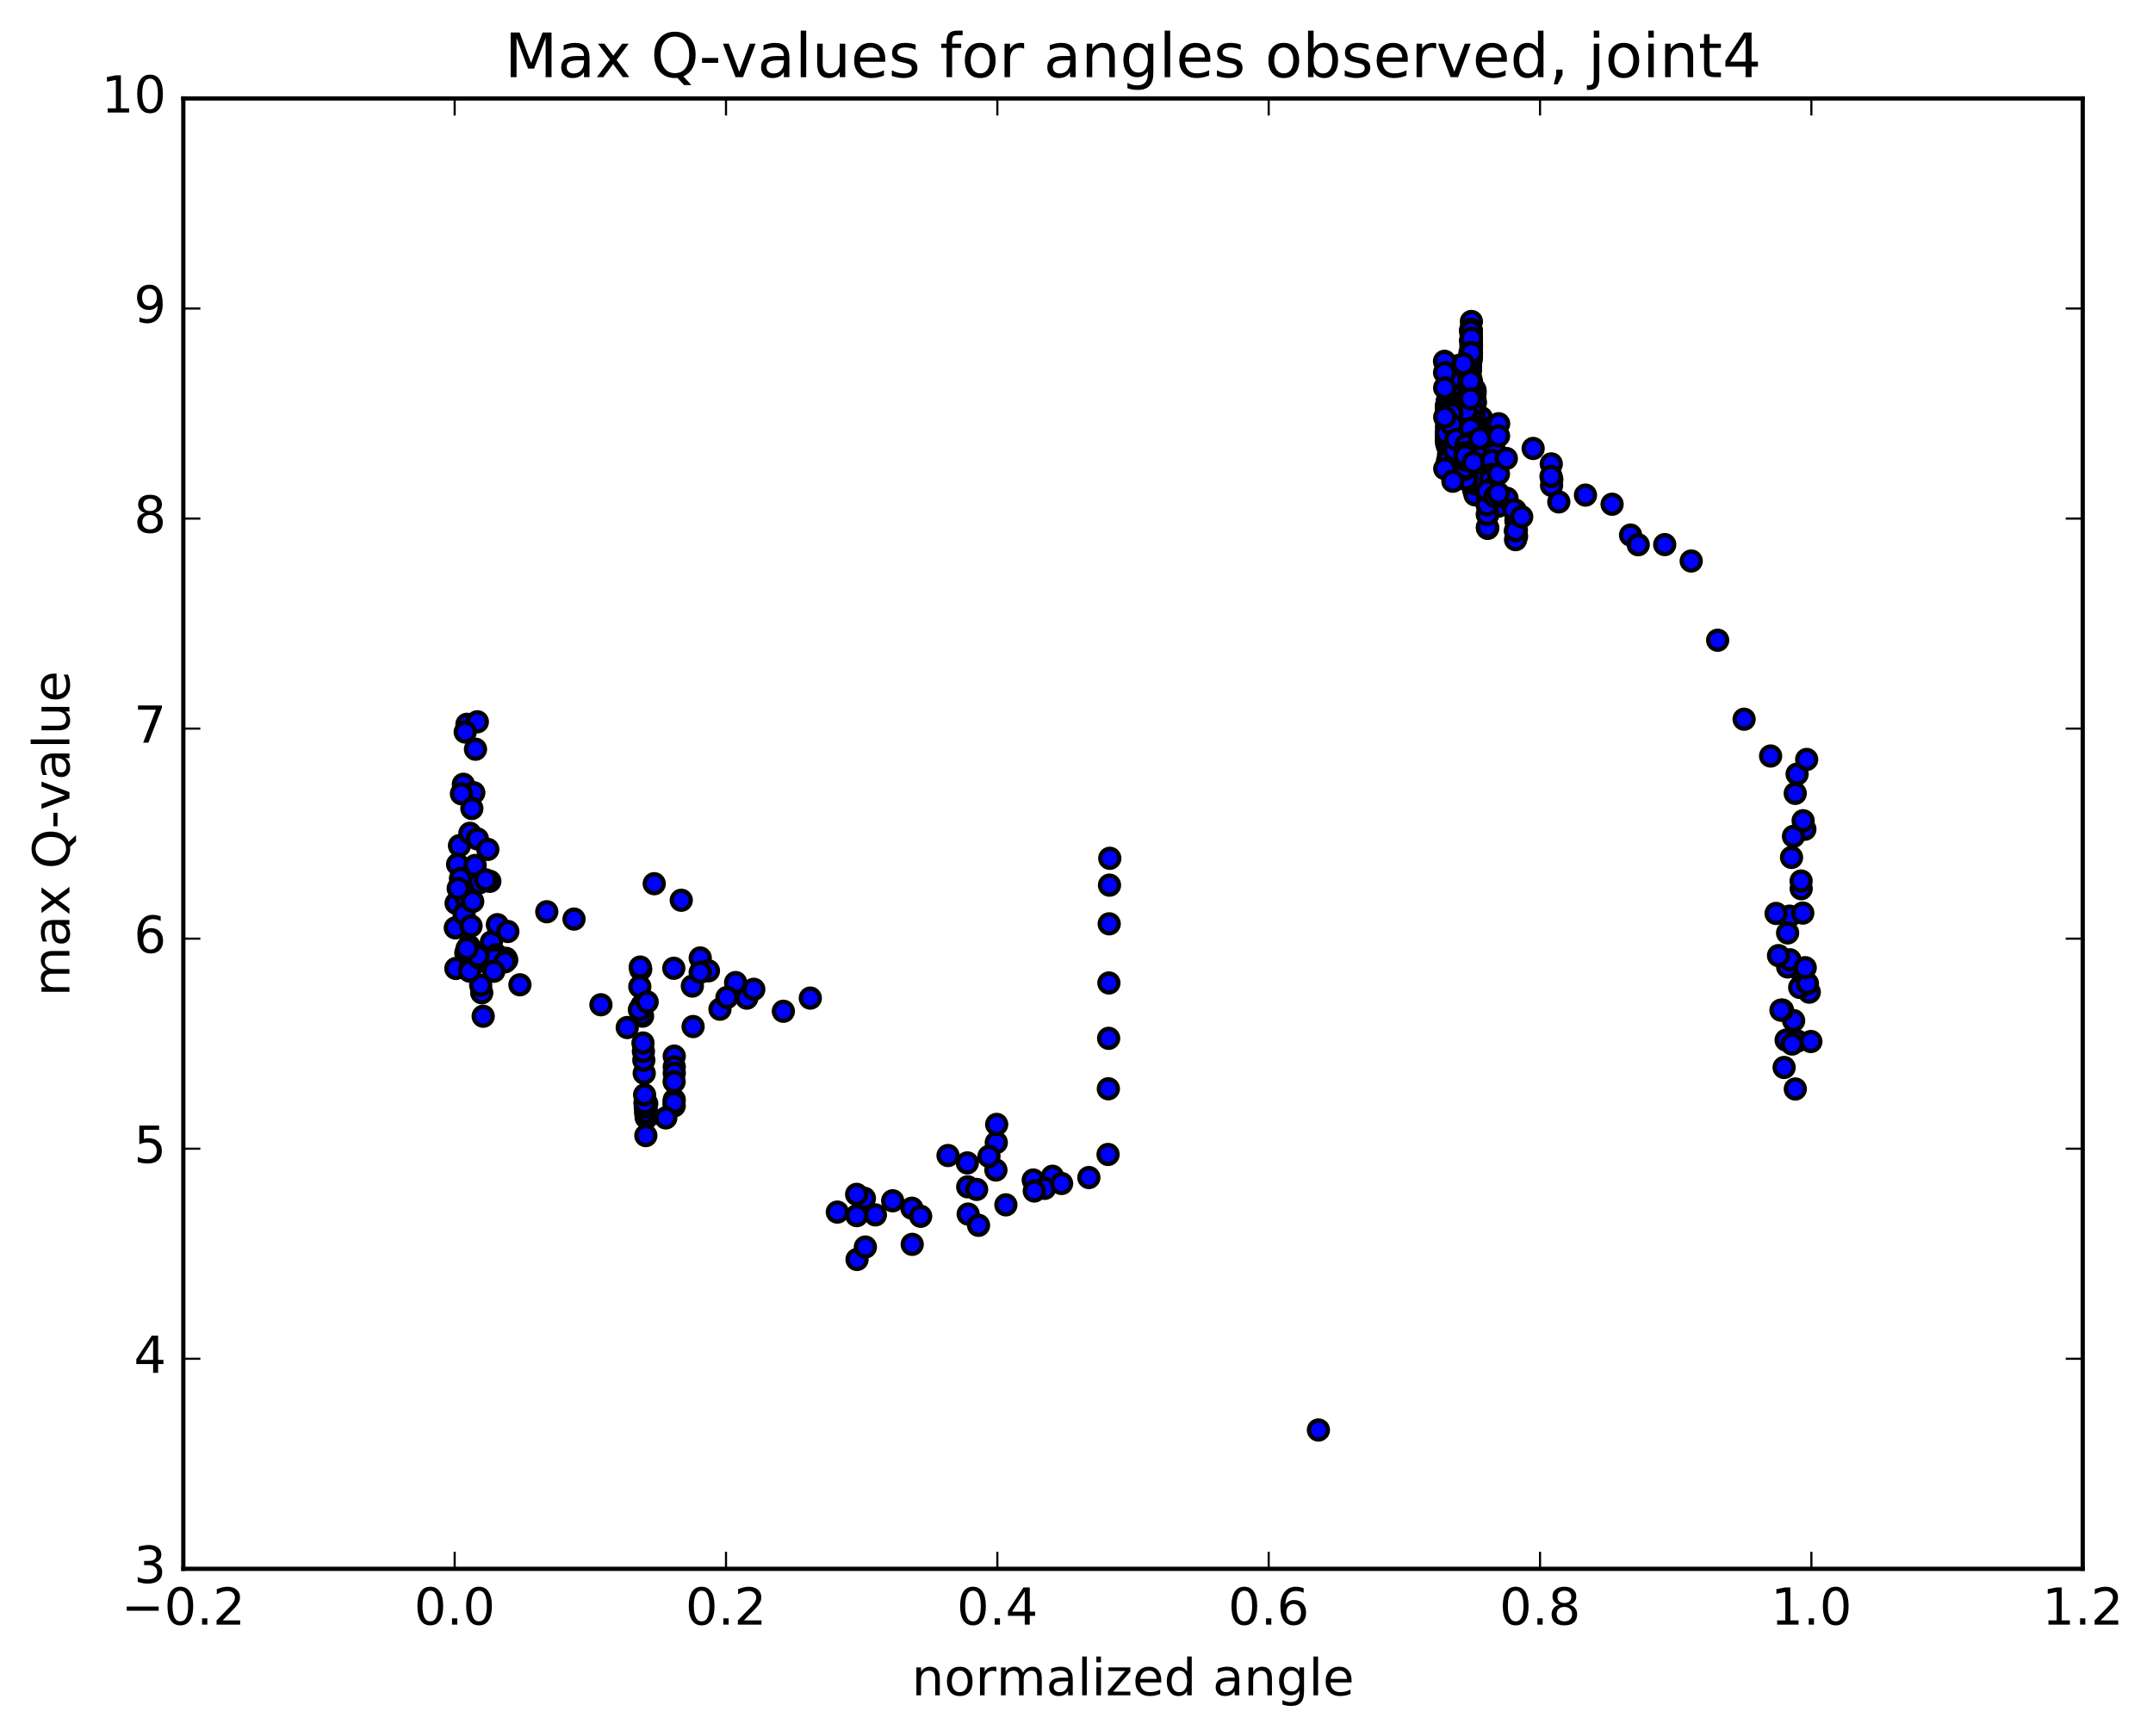 <?xml version="1.0" encoding="utf-8" standalone="no"?>
<!DOCTYPE svg PUBLIC "-//W3C//DTD SVG 1.1//EN"
  "http://www.w3.org/Graphics/SVG/1.1/DTD/svg11.dtd">
<!-- Created with matplotlib (http://matplotlib.org/) -->
<svg height="408pt" version="1.1" viewBox="0 0 506 408" width="506pt" xmlns="http://www.w3.org/2000/svg" xmlns:xlink="http://www.w3.org/1999/xlink">
 <defs>
  <style type="text/css">
*{stroke-linecap:butt;stroke-linejoin:round;stroke-miterlimit:100000;}
  </style>
 </defs>
 <g id="figure_1">
  <g id="patch_1">
   <path d="M 0 408.169 
L 506.226 408.169 
L 506.226 0 
L 0 0 
z
" style="fill:#ffffff;"/>
  </g>
  <g id="axes_1">
   <g id="patch_2">
    <path d="M 43.084 368.742 
L 489.484 368.742 
L 489.484 23.142 
L 43.084 23.142 
z
" style="fill:#ffffff;"/>
   </g>
   <g id="PathCollection_1">
    <defs>
     <path d="M 0 2.236 
C 0.593 2.236 1.162 2 1.581 1.581 
C 2 1.162 2.236 0.593 2.236 0 
C 2.236 -0.593 2 -1.162 1.581 -1.581 
C 1.162 -2 0.593 -2.236 0 -2.236 
C -0.593 -2.236 -1.162 -2 -1.581 -1.581 
C -2 -1.162 -2.236 -0.593 -2.236 0 
C -2.236 0.593 -2 1.162 -1.581 1.581 
C -1.162 2 -0.593 2.236 0 2.236 
z
" id="m3c80a4aac9" style="stroke:#000000;"/>
    </defs>
    <g clip-path="url(#p78fca4876f)">
     <use style="fill:#0000ff;stroke:#000000;" x="309.856" xlink:href="#m3c80a4aac9" y="336.114"/>
     <use style="fill:#0000ff;stroke:#000000;" x="345.808" xlink:href="#m3c80a4aac9" y="83.941"/>
     <use style="fill:#0000ff;stroke:#000000;" x="345.81" xlink:href="#m3c80a4aac9" y="75.56"/>
     <use style="fill:#0000ff;stroke:#000000;" x="345.826" xlink:href="#m3c80a4aac9" y="81.378"/>
     <use style="fill:#0000ff;stroke:#000000;" x="345.816" xlink:href="#m3c80a4aac9" y="82.931"/>
     <use style="fill:#0000ff;stroke:#000000;" x="344.993" xlink:href="#m3c80a4aac9" y="84.9"/>
     <use style="fill:#0000ff;stroke:#000000;" x="342.582" xlink:href="#m3c80a4aac9" y="85.968"/>
     <use style="fill:#0000ff;stroke:#000000;" x="342.592" xlink:href="#m3c80a4aac9" y="87.243"/>
     <use style="fill:#0000ff;stroke:#000000;" x="342.595" xlink:href="#m3c80a4aac9" y="88.583"/>
     <use style="fill:#0000ff;stroke:#000000;" x="340.993" xlink:href="#m3c80a4aac9" y="89.185"/>
     <use style="fill:#0000ff;stroke:#000000;" x="340.934" xlink:href="#m3c80a4aac9" y="90.732"/>
     <use style="fill:#0000ff;stroke:#000000;" x="340.949" xlink:href="#m3c80a4aac9" y="92.106"/>
     <use style="fill:#0000ff;stroke:#000000;" x="340.961" xlink:href="#m3c80a4aac9" y="89.046"/>
     <use style="fill:#0000ff;stroke:#000000;" x="340.901" xlink:href="#m3c80a4aac9" y="88.764"/>
     <use style="fill:#0000ff;stroke:#000000;" x="340.848" xlink:href="#m3c80a4aac9" y="90.516"/>
     <use style="fill:#0000ff;stroke:#000000;" x="340.863" xlink:href="#m3c80a4aac9" y="91.927"/>
     <use style="fill:#0000ff;stroke:#000000;" x="340.877" xlink:href="#m3c80a4aac9" y="91.304"/>
     <use style="fill:#0000ff;stroke:#000000;" x="340.892" xlink:href="#m3c80a4aac9" y="89.308"/>
     <use style="fill:#0000ff;stroke:#000000;" x="340.309" xlink:href="#m3c80a4aac9" y="94.725"/>
     <use style="fill:#0000ff;stroke:#000000;" x="340.33" xlink:href="#m3c80a4aac9" y="97.667"/>
     <use style="fill:#0000ff;stroke:#000000;" x="340.344" xlink:href="#m3c80a4aac9" y="96.85"/>
     <use style="fill:#0000ff;stroke:#000000;" x="340.36" xlink:href="#m3c80a4aac9" y="94.273"/>
     <use style="fill:#0000ff;stroke:#000000;" x="340.316" xlink:href="#m3c80a4aac9" y="97.096"/>
     <use style="fill:#0000ff;stroke:#000000;" x="340.327" xlink:href="#m3c80a4aac9" y="101.25"/>
     <use style="fill:#0000ff;stroke:#000000;" x="340.332" xlink:href="#m3c80a4aac9" y="100.161"/>
     <use style="fill:#0000ff;stroke:#000000;" x="340.338" xlink:href="#m3c80a4aac9" y="98.3"/>
     <use style="fill:#0000ff;stroke:#000000;" x="340.32" xlink:href="#m3c80a4aac9" y="103.822"/>
     <use style="fill:#0000ff;stroke:#000000;" x="340.325" xlink:href="#m3c80a4aac9" y="104.608"/>
     <use style="fill:#0000ff;stroke:#000000;" x="340.328" xlink:href="#m3c80a4aac9" y="105.12"/>
     <use style="fill:#0000ff;stroke:#000000;" x="340.407" xlink:href="#m3c80a4aac9" y="104.038"/>
     <use style="fill:#0000ff;stroke:#000000;" x="340.409" xlink:href="#m3c80a4aac9" y="105.097"/>
     <use style="fill:#0000ff;stroke:#000000;" x="340.414" xlink:href="#m3c80a4aac9" y="103.49"/>
     <use style="fill:#0000ff;stroke:#000000;" x="340.419" xlink:href="#m3c80a4aac9" y="100.592"/>
     <use style="fill:#0000ff;stroke:#000000;" x="340.425" xlink:href="#m3c80a4aac9" y="101.69"/>
     <use style="fill:#0000ff;stroke:#000000;" x="340.43" xlink:href="#m3c80a4aac9" y="103.99"/>
     <use style="fill:#0000ff;stroke:#000000;" x="340.435" xlink:href="#m3c80a4aac9" y="106.92"/>
     <use style="fill:#0000ff;stroke:#000000;" x="340.439" xlink:href="#m3c80a4aac9" y="100.212"/>
     <use style="fill:#0000ff;stroke:#000000;" x="340.394" xlink:href="#m3c80a4aac9" y="98.61"/>
     <use style="fill:#0000ff;stroke:#000000;" x="340.197" xlink:href="#m3c80a4aac9" y="103.326"/>
     <use style="fill:#0000ff;stroke:#000000;" x="340.195" xlink:href="#m3c80a4aac9" y="104.843"/>
     <use style="fill:#0000ff;stroke:#000000;" x="340.192" xlink:href="#m3c80a4aac9" y="108.377"/>
     <use style="fill:#0000ff;stroke:#000000;" x="340.193" xlink:href="#m3c80a4aac9" y="99.919"/>
     <use style="fill:#0000ff;stroke:#000000;" x="340.194" xlink:href="#m3c80a4aac9" y="95.73"/>
     <use style="fill:#0000ff;stroke:#000000;" x="340.186" xlink:href="#m3c80a4aac9" y="95.518"/>
     <use style="fill:#0000ff;stroke:#000000;" x="340.179" xlink:href="#m3c80a4aac9" y="97.429"/>
     <use style="fill:#0000ff;stroke:#000000;" x="340.177" xlink:href="#m3c80a4aac9" y="99.547"/>
     <use style="fill:#0000ff;stroke:#000000;" x="340.174" xlink:href="#m3c80a4aac9" y="95.926"/>
     <use style="fill:#0000ff;stroke:#000000;" x="340.157" xlink:href="#m3c80a4aac9" y="95.425"/>
     <use style="fill:#0000ff;stroke:#000000;" x="340.124" xlink:href="#m3c80a4aac9" y="97.155"/>
     <use style="fill:#0000ff;stroke:#000000;" x="340.121" xlink:href="#m3c80a4aac9" y="95.774"/>
     <use style="fill:#0000ff;stroke:#000000;" x="340.112" xlink:href="#m3c80a4aac9" y="97.223"/>
     <use style="fill:#0000ff;stroke:#000000;" x="340.109" xlink:href="#m3c80a4aac9" y="95.8"/>
     <use style="fill:#0000ff;stroke:#000000;" x="340.107" xlink:href="#m3c80a4aac9" y="97.178"/>
     <use style="fill:#0000ff;stroke:#000000;" x="340.104" xlink:href="#m3c80a4aac9" y="95.785"/>
     <use style="fill:#0000ff;stroke:#000000;" x="340.094" xlink:href="#m3c80a4aac9" y="97.131"/>
     <use style="fill:#0000ff;stroke:#000000;" x="340.091" xlink:href="#m3c80a4aac9" y="95.748"/>
     <use style="fill:#0000ff;stroke:#000000;" x="341.982" xlink:href="#m3c80a4aac9" y="98.865"/>
     <use style="fill:#0000ff;stroke:#000000;" x="346.411" xlink:href="#m3c80a4aac9" y="99.249"/>
     <use style="fill:#0000ff;stroke:#000000;" x="346.412" xlink:href="#m3c80a4aac9" y="100.475"/>
     <use style="fill:#0000ff;stroke:#000000;" x="346.397" xlink:href="#m3c80a4aac9" y="99.047"/>
     <use style="fill:#0000ff;stroke:#000000;" x="346.406" xlink:href="#m3c80a4aac9" y="100.371"/>
     <use style="fill:#0000ff;stroke:#000000;" x="346.391" xlink:href="#m3c80a4aac9" y="101.88"/>
     <use style="fill:#0000ff;stroke:#000000;" x="346.377" xlink:href="#m3c80a4aac9" y="101.047"/>
     <use style="fill:#0000ff;stroke:#000000;" x="346.362" xlink:href="#m3c80a4aac9" y="99.564"/>
     <use style="fill:#0000ff;stroke:#000000;" x="346.347" xlink:href="#m3c80a4aac9" y="100.922"/>
     <use style="fill:#0000ff;stroke:#000000;" x="346.333" xlink:href="#m3c80a4aac9" y="100.157"/>
     <use style="fill:#0000ff;stroke:#000000;" x="346.33" xlink:href="#m3c80a4aac9" y="98.467"/>
     <use style="fill:#0000ff;stroke:#000000;" x="346.398" xlink:href="#m3c80a4aac9" y="100.233"/>
     <use style="fill:#0000ff;stroke:#000000;" x="346.384" xlink:href="#m3c80a4aac9" y="101.738"/>
     <use style="fill:#0000ff;stroke:#000000;" x="346.369" xlink:href="#m3c80a4aac9" y="100.876"/>
     <use style="fill:#0000ff;stroke:#000000;" x="346.354" xlink:href="#m3c80a4aac9" y="99.615"/>
     <use style="fill:#0000ff;stroke:#000000;" x="346.398" xlink:href="#m3c80a4aac9" y="100.174"/>
     <use style="fill:#0000ff;stroke:#000000;" x="346.384" xlink:href="#m3c80a4aac9" y="101.634"/>
     <use style="fill:#0000ff;stroke:#000000;" x="346.369" xlink:href="#m3c80a4aac9" y="100.832"/>
     <use style="fill:#0000ff;stroke:#000000;" x="346.354" xlink:href="#m3c80a4aac9" y="98.454"/>
     <use style="fill:#0000ff;stroke:#000000;" x="346.406" xlink:href="#m3c80a4aac9" y="100.17"/>
     <use style="fill:#0000ff;stroke:#000000;" x="346.391" xlink:href="#m3c80a4aac9" y="101.598"/>
     <use style="fill:#0000ff;stroke:#000000;" x="346.377" xlink:href="#m3c80a4aac9" y="100.773"/>
     <use style="fill:#0000ff;stroke:#000000;" x="346.361" xlink:href="#m3c80a4aac9" y="99.705"/>
     <use style="fill:#0000ff;stroke:#000000;" x="346.389" xlink:href="#m3c80a4aac9" y="100.92"/>
     <use style="fill:#0000ff;stroke:#000000;" x="346.374" xlink:href="#m3c80a4aac9" y="101.19"/>
     <use style="fill:#0000ff;stroke:#000000;" x="346.36" xlink:href="#m3c80a4aac9" y="100.736"/>
     <use style="fill:#0000ff;stroke:#000000;" x="346.345" xlink:href="#m3c80a4aac9" y="99.516"/>
     <use style="fill:#0000ff;stroke:#000000;" x="346.369" xlink:href="#m3c80a4aac9" y="100.773"/>
     <use style="fill:#0000ff;stroke:#000000;" x="346.354" xlink:href="#m3c80a4aac9" y="101.027"/>
     <use style="fill:#0000ff;stroke:#000000;" x="346.34" xlink:href="#m3c80a4aac9" y="100.579"/>
     <use style="fill:#0000ff;stroke:#000000;" x="346.324" xlink:href="#m3c80a4aac9" y="99.395"/>
     <use style="fill:#0000ff;stroke:#000000;" x="346.348" xlink:href="#m3c80a4aac9" y="100.631"/>
     <use style="fill:#0000ff;stroke:#000000;" x="344.432" xlink:href="#m3c80a4aac9" y="99.397"/>
     <use style="fill:#0000ff;stroke:#000000;" x="339.985" xlink:href="#m3c80a4aac9" y="97.22"/>
     <use style="fill:#0000ff;stroke:#000000;" x="339.982" xlink:href="#m3c80a4aac9" y="95.575"/>
     <use style="fill:#0000ff;stroke:#000000;" x="339.971" xlink:href="#m3c80a4aac9" y="95.299"/>
     <use style="fill:#0000ff;stroke:#000000;" x="339.953" xlink:href="#m3c80a4aac9" y="95.937"/>
     <use style="fill:#0000ff;stroke:#000000;" x="339.952" xlink:href="#m3c80a4aac9" y="95.602"/>
     <use style="fill:#0000ff;stroke:#000000;" x="339.967" xlink:href="#m3c80a4aac9" y="95.617"/>
     <use style="fill:#0000ff;stroke:#000000;" x="339.974" xlink:href="#m3c80a4aac9" y="96.962"/>
     <use style="fill:#0000ff;stroke:#000000;" x="339.969" xlink:href="#m3c80a4aac9" y="102.79"/>
     <use style="fill:#0000ff;stroke:#000000;" x="339.97" xlink:href="#m3c80a4aac9" y="103.163"/>
     <use style="fill:#0000ff;stroke:#000000;" x="339.967" xlink:href="#m3c80a4aac9" y="101.342"/>
     <use style="fill:#0000ff;stroke:#000000;" x="339.963" xlink:href="#m3c80a4aac9" y="102.014"/>
     <use style="fill:#0000ff;stroke:#000000;" x="339.962" xlink:href="#m3c80a4aac9" y="104.107"/>
     <use style="fill:#0000ff;stroke:#000000;" x="339.96" xlink:href="#m3c80a4aac9" y="103.092"/>
     <use style="fill:#0000ff;stroke:#000000;" x="339.958" xlink:href="#m3c80a4aac9" y="100.269"/>
     <use style="fill:#0000ff;stroke:#000000;" x="339.944" xlink:href="#m3c80a4aac9" y="101.912"/>
     <use style="fill:#0000ff;stroke:#000000;" x="341.844" xlink:href="#m3c80a4aac9" y="105.775"/>
     <use style="fill:#0000ff;stroke:#000000;" x="346.271" xlink:href="#m3c80a4aac9" y="113.165"/>
     <use style="fill:#0000ff;stroke:#000000;" x="346.374" xlink:href="#m3c80a4aac9" y="115.28"/>
     <use style="fill:#0000ff;stroke:#000000;" x="346.357" xlink:href="#m3c80a4aac9" y="108.859"/>
     <use style="fill:#0000ff;stroke:#000000;" x="346.343" xlink:href="#m3c80a4aac9" y="102.626"/>
     <use style="fill:#0000ff;stroke:#000000;" x="346.384" xlink:href="#m3c80a4aac9" y="104.364"/>
     <use style="fill:#0000ff;stroke:#000000;" x="346.369" xlink:href="#m3c80a4aac9" y="107.224"/>
     <use style="fill:#0000ff;stroke:#000000;" x="346.355" xlink:href="#m3c80a4aac9" y="111.662"/>
     <use style="fill:#0000ff;stroke:#000000;" x="346.341" xlink:href="#m3c80a4aac9" y="104.65"/>
     <use style="fill:#0000ff;stroke:#000000;" x="346.361" xlink:href="#m3c80a4aac9" y="104.495"/>
     <use style="fill:#0000ff;stroke:#000000;" x="346.346" xlink:href="#m3c80a4aac9" y="108.906"/>
     <use style="fill:#0000ff;stroke:#000000;" x="346.337" xlink:href="#m3c80a4aac9" y="102.959"/>
     <use style="fill:#0000ff;stroke:#000000;" x="346.32" xlink:href="#m3c80a4aac9" y="97.792"/>
     <use style="fill:#0000ff;stroke:#000000;" x="346.383" xlink:href="#m3c80a4aac9" y="97.042"/>
     <use style="fill:#0000ff;stroke:#000000;" x="346.436" xlink:href="#m3c80a4aac9" y="98.45"/>
     <use style="fill:#0000ff;stroke:#000000;" x="346.422" xlink:href="#m3c80a4aac9" y="97.714"/>
     <use style="fill:#0000ff;stroke:#000000;" x="346.456" xlink:href="#m3c80a4aac9" y="97.258"/>
     <use style="fill:#0000ff;stroke:#000000;" x="346.506" xlink:href="#m3c80a4aac9" y="99.327"/>
     <use style="fill:#0000ff;stroke:#000000;" x="346.493" xlink:href="#m3c80a4aac9" y="95.856"/>
     <use style="fill:#0000ff;stroke:#000000;" x="346.475" xlink:href="#m3c80a4aac9" y="91.575"/>
     <use style="fill:#0000ff;stroke:#000000;" x="346.565" xlink:href="#m3c80a4aac9" y="91.498"/>
     <use style="fill:#0000ff;stroke:#000000;" x="346.659" xlink:href="#m3c80a4aac9" y="92.557"/>
     <use style="fill:#0000ff;stroke:#000000;" x="346.727" xlink:href="#m3c80a4aac9" y="94.391"/>
     <use style="fill:#0000ff;stroke:#000000;" x="346.708" xlink:href="#m3c80a4aac9" y="94.776"/>
     <use style="fill:#0000ff;stroke:#000000;" x="346.693" xlink:href="#m3c80a4aac9" y="91.926"/>
     <use style="fill:#0000ff;stroke:#000000;" x="348.165" xlink:href="#m3c80a4aac9" y="98.19"/>
     <use style="fill:#0000ff;stroke:#000000;" x="350.68" xlink:href="#m3c80a4aac9" y="100.428"/>
     <use style="fill:#0000ff;stroke:#000000;" x="346.221" xlink:href="#m3c80a4aac9" y="96.724"/>
     <use style="fill:#0000ff;stroke:#000000;" x="346.295" xlink:href="#m3c80a4aac9" y="96.768"/>
     <use style="fill:#0000ff;stroke:#000000;" x="346.397" xlink:href="#m3c80a4aac9" y="97.409"/>
     <use style="fill:#0000ff;stroke:#000000;" x="346.471" xlink:href="#m3c80a4aac9" y="99.068"/>
     <use style="fill:#0000ff;stroke:#000000;" x="344.552" xlink:href="#m3c80a4aac9" y="99.063"/>
     <use style="fill:#0000ff;stroke:#000000;" x="340.104" xlink:href="#m3c80a4aac9" y="94.341"/>
     <use style="fill:#0000ff;stroke:#000000;" x="341.949" xlink:href="#m3c80a4aac9" y="94.947"/>
     <use style="fill:#0000ff;stroke:#000000;" x="346.23" xlink:href="#m3c80a4aac9" y="97.163"/>
     <use style="fill:#0000ff;stroke:#000000;" x="346.268" xlink:href="#m3c80a4aac9" y="99.04"/>
     <use style="fill:#0000ff;stroke:#000000;" x="346.249" xlink:href="#m3c80a4aac9" y="99.913"/>
     <use style="fill:#0000ff;stroke:#000000;" x="346.233" xlink:href="#m3c80a4aac9" y="98.479"/>
     <use style="fill:#0000ff;stroke:#000000;" x="346.215" xlink:href="#m3c80a4aac9" y="97.199"/>
     <use style="fill:#0000ff;stroke:#000000;" x="346.257" xlink:href="#m3c80a4aac9" y="98.894"/>
     <use style="fill:#0000ff;stroke:#000000;" x="346.238" xlink:href="#m3c80a4aac9" y="99.844"/>
     <use style="fill:#0000ff;stroke:#000000;" x="346.222" xlink:href="#m3c80a4aac9" y="98.381"/>
     <use style="fill:#0000ff;stroke:#000000;" x="346.204" xlink:href="#m3c80a4aac9" y="97.062"/>
     <use style="fill:#0000ff;stroke:#000000;" x="346.251" xlink:href="#m3c80a4aac9" y="98.817"/>
     <use style="fill:#0000ff;stroke:#000000;" x="346.232" xlink:href="#m3c80a4aac9" y="103.91"/>
     <use style="fill:#0000ff;stroke:#000000;" x="346.217" xlink:href="#m3c80a4aac9" y="100.129"/>
     <use style="fill:#0000ff;stroke:#000000;" x="344.569" xlink:href="#m3c80a4aac9" y="96.523"/>
     <use style="fill:#0000ff;stroke:#000000;" x="341.071" xlink:href="#m3c80a4aac9" y="96.85"/>
     <use style="fill:#0000ff;stroke:#000000;" x="341.064" xlink:href="#m3c80a4aac9" y="97.814"/>
     <use style="fill:#0000ff;stroke:#000000;" x="341.058" xlink:href="#m3c80a4aac9" y="94.432"/>
     <use style="fill:#0000ff;stroke:#000000;" x="341.098" xlink:href="#m3c80a4aac9" y="95.051"/>
     <use style="fill:#0000ff;stroke:#000000;" x="341.155" xlink:href="#m3c80a4aac9" y="95.676"/>
     <use style="fill:#0000ff;stroke:#000000;" x="341.207" xlink:href="#m3c80a4aac9" y="97.584"/>
     <use style="fill:#0000ff;stroke:#000000;" x="341.198" xlink:href="#m3c80a4aac9" y="98.761"/>
     <use style="fill:#0000ff;stroke:#000000;" x="341.189" xlink:href="#m3c80a4aac9" y="97.272"/>
     <use style="fill:#0000ff;stroke:#000000;" x="341.18" xlink:href="#m3c80a4aac9" y="96.226"/>
     <use style="fill:#0000ff;stroke:#000000;" x="341.177" xlink:href="#m3c80a4aac9" y="97.569"/>
     <use style="fill:#0000ff;stroke:#000000;" x="341.167" xlink:href="#m3c80a4aac9" y="98.735"/>
     <use style="fill:#0000ff;stroke:#000000;" x="341.159" xlink:href="#m3c80a4aac9" y="97.253"/>
     <use style="fill:#0000ff;stroke:#000000;" x="341.146" xlink:href="#m3c80a4aac9" y="99.76"/>
     <use style="fill:#0000ff;stroke:#000000;" x="342.175" xlink:href="#m3c80a4aac9" y="103.299"/>
     <use style="fill:#0000ff;stroke:#000000;" x="346.6" xlink:href="#m3c80a4aac9" y="107.2"/>
     <use style="fill:#0000ff;stroke:#000000;" x="346.58" xlink:href="#m3c80a4aac9" y="109.64"/>
     <use style="fill:#0000ff;stroke:#000000;" x="346.562" xlink:href="#m3c80a4aac9" y="108.033"/>
     <use style="fill:#0000ff;stroke:#000000;" x="346.543" xlink:href="#m3c80a4aac9" y="104.98"/>
     <use style="fill:#0000ff;stroke:#000000;" x="346.523" xlink:href="#m3c80a4aac9" y="107.121"/>
     <use style="fill:#0000ff;stroke:#000000;" x="346.498" xlink:href="#m3c80a4aac9" y="112.316"/>
     <use style="fill:#0000ff;stroke:#000000;" x="346.471" xlink:href="#m3c80a4aac9" y="115.116"/>
     <use style="fill:#0000ff;stroke:#000000;" x="346.448" xlink:href="#m3c80a4aac9" y="108.79"/>
     <use style="fill:#0000ff;stroke:#000000;" x="346.444" xlink:href="#m3c80a4aac9" y="107.906"/>
     <use style="fill:#0000ff;stroke:#000000;" x="346.413" xlink:href="#m3c80a4aac9" y="113.184"/>
     <use style="fill:#0000ff;stroke:#000000;" x="346.382" xlink:href="#m3c80a4aac9" y="112.536"/>
     <use style="fill:#0000ff;stroke:#000000;" x="346.349" xlink:href="#m3c80a4aac9" y="108.375"/>
     <use style="fill:#0000ff;stroke:#000000;" x="346.453" xlink:href="#m3c80a4aac9" y="106.291"/>
     <use style="fill:#0000ff;stroke:#000000;" x="346.415" xlink:href="#m3c80a4aac9" y="107.216"/>
     <use style="fill:#0000ff;stroke:#000000;" x="346.384" xlink:href="#m3c80a4aac9" y="103.366"/>
     <use style="fill:#0000ff;stroke:#000000;" x="346.591" xlink:href="#m3c80a4aac9" y="104.052"/>
     <use style="fill:#0000ff;stroke:#000000;" x="346.74" xlink:href="#m3c80a4aac9" y="105.655"/>
     <use style="fill:#0000ff;stroke:#000000;" x="346.699" xlink:href="#m3c80a4aac9" y="111.151"/>
     <use style="fill:#0000ff;stroke:#000000;" x="346.668" xlink:href="#m3c80a4aac9" y="116.317"/>
     <use style="fill:#0000ff;stroke:#000000;" x="346.639" xlink:href="#m3c80a4aac9" y="110.002"/>
     <use style="fill:#0000ff;stroke:#000000;" x="346.692" xlink:href="#m3c80a4aac9" y="108.935"/>
     <use style="fill:#0000ff;stroke:#000000;" x="346.66" xlink:href="#m3c80a4aac9" y="113.743"/>
     <use style="fill:#0000ff;stroke:#000000;" x="346.631" xlink:href="#m3c80a4aac9" y="112.824"/>
     <use style="fill:#0000ff;stroke:#000000;" x="346.601" xlink:href="#m3c80a4aac9" y="107.908"/>
     <use style="fill:#0000ff;stroke:#000000;" x="346.686" xlink:href="#m3c80a4aac9" y="109.026"/>
     <use style="fill:#0000ff;stroke:#000000;" x="346.654" xlink:href="#m3c80a4aac9" y="113.671"/>
     <use style="fill:#0000ff;stroke:#000000;" x="346.625" xlink:href="#m3c80a4aac9" y="112.732"/>
     <use style="fill:#0000ff;stroke:#000000;" x="346.595" xlink:href="#m3c80a4aac9" y="107.95"/>
     <use style="fill:#0000ff;stroke:#000000;" x="346.768" xlink:href="#m3c80a4aac9" y="106.757"/>
     <use style="fill:#0000ff;stroke:#000000;" x="348.105" xlink:href="#m3c80a4aac9" y="106.076"/>
     <use style="fill:#0000ff;stroke:#000000;" x="348.063" xlink:href="#m3c80a4aac9" y="108.423"/>
     <use style="fill:#0000ff;stroke:#000000;" x="348.029" xlink:href="#m3c80a4aac9" y="106.527"/>
     <use style="fill:#0000ff;stroke:#000000;" x="348.001" xlink:href="#m3c80a4aac9" y="102.795"/>
     <use style="fill:#0000ff;stroke:#000000;" x="348.358" xlink:href="#m3c80a4aac9" y="101.649"/>
     <use style="fill:#0000ff;stroke:#000000;" x="348.574" xlink:href="#m3c80a4aac9" y="101.958"/>
     <use style="fill:#0000ff;stroke:#000000;" x="348.733" xlink:href="#m3c80a4aac9" y="103.19"/>
     <use style="fill:#0000ff;stroke:#000000;" x="345.808" xlink:href="#m3c80a4aac9" y="82.378"/>
     <use style="fill:#0000ff;stroke:#000000;" x="345.809" xlink:href="#m3c80a4aac9" y="80.534"/>
     <use style="fill:#0000ff;stroke:#000000;" x="345.805" xlink:href="#m3c80a4aac9" y="79.958"/>
     <use style="fill:#0000ff;stroke:#000000;" x="345.797" xlink:href="#m3c80a4aac9" y="81.148"/>
     <use style="fill:#0000ff;stroke:#000000;" x="345.788" xlink:href="#m3c80a4aac9" y="82.931"/>
     <use style="fill:#0000ff;stroke:#000000;" x="345.779" xlink:href="#m3c80a4aac9" y="82.9"/>
     <use style="fill:#0000ff;stroke:#000000;" x="345.77" xlink:href="#m3c80a4aac9" y="82.875"/>
     <use style="fill:#0000ff;stroke:#000000;" x="345.762" xlink:href="#m3c80a4aac9" y="82.85"/>
     <use style="fill:#0000ff;stroke:#000000;" x="345.755" xlink:href="#m3c80a4aac9" y="82.567"/>
     <use style="fill:#0000ff;stroke:#000000;" x="345.753" xlink:href="#m3c80a4aac9" y="81.938"/>
     <use style="fill:#0000ff;stroke:#000000;" x="345.752" xlink:href="#m3c80a4aac9" y="81.195"/>
     <use style="fill:#0000ff;stroke:#000000;" x="345.749" xlink:href="#m3c80a4aac9" y="80.235"/>
     <use style="fill:#0000ff;stroke:#000000;" x="345.746" xlink:href="#m3c80a4aac9" y="79.451"/>
     <use style="fill:#0000ff;stroke:#000000;" x="345.741" xlink:href="#m3c80a4aac9" y="78.731"/>
     <use style="fill:#0000ff;stroke:#000000;" x="345.736" xlink:href="#m3c80a4aac9" y="78.269"/>
     <use style="fill:#0000ff;stroke:#000000;" x="345.73" xlink:href="#m3c80a4aac9" y="78.056"/>
     <use style="fill:#0000ff;stroke:#000000;" x="345.724" xlink:href="#m3c80a4aac9" y="77.846"/>
     <use style="fill:#0000ff;stroke:#000000;" x="345.717" xlink:href="#m3c80a4aac9" y="77.627"/>
     <use style="fill:#0000ff;stroke:#000000;" x="345.71" xlink:href="#m3c80a4aac9" y="77.505"/>
     <use style="fill:#0000ff;stroke:#000000;" x="345.702" xlink:href="#m3c80a4aac9" y="77.495"/>
     <use style="fill:#0000ff;stroke:#000000;" x="345.698" xlink:href="#m3c80a4aac9" y="77.431"/>
     <use style="fill:#0000ff;stroke:#000000;" x="345.698" xlink:href="#m3c80a4aac9" y="77.83"/>
     <use style="fill:#0000ff;stroke:#000000;" x="345.69" xlink:href="#m3c80a4aac9" y="79.973"/>
     <use style="fill:#0000ff;stroke:#000000;" x="345.694" xlink:href="#m3c80a4aac9" y="80.033"/>
     <use style="fill:#0000ff;stroke:#000000;" x="345.699" xlink:href="#m3c80a4aac9" y="80.065"/>
     <use style="fill:#0000ff;stroke:#000000;" x="345.704" xlink:href="#m3c80a4aac9" y="80.104"/>
     <use style="fill:#0000ff;stroke:#000000;" x="345.709" xlink:href="#m3c80a4aac9" y="80.182"/>
     <use style="fill:#0000ff;stroke:#000000;" x="345.706" xlink:href="#m3c80a4aac9" y="81.159"/>
     <use style="fill:#0000ff;stroke:#000000;" x="345.693" xlink:href="#m3c80a4aac9" y="84.805"/>
     <use style="fill:#0000ff;stroke:#000000;" x="345.675" xlink:href="#m3c80a4aac9" y="84.617"/>
     <use style="fill:#0000ff;stroke:#000000;" x="345.658" xlink:href="#m3c80a4aac9" y="84.368"/>
     <use style="fill:#0000ff;stroke:#000000;" x="345.642" xlink:href="#m3c80a4aac9" y="83.594"/>
     <use style="fill:#0000ff;stroke:#000000;" x="345.625" xlink:href="#m3c80a4aac9" y="83.405"/>
     <use style="fill:#0000ff;stroke:#000000;" x="345.608" xlink:href="#m3c80a4aac9" y="83.217"/>
     <use style="fill:#0000ff;stroke:#000000;" x="345.591" xlink:href="#m3c80a4aac9" y="86.638"/>
     <use style="fill:#0000ff;stroke:#000000;" x="345.576" xlink:href="#m3c80a4aac9" y="89.057"/>
     <use style="fill:#0000ff;stroke:#000000;" x="345.561" xlink:href="#m3c80a4aac9" y="86.949"/>
     <use style="fill:#0000ff;stroke:#000000;" x="345.544" xlink:href="#m3c80a4aac9" y="85.842"/>
     <use style="fill:#0000ff;stroke:#000000;" x="345.527" xlink:href="#m3c80a4aac9" y="86.279"/>
     <use style="fill:#0000ff;stroke:#000000;" x="345.511" xlink:href="#m3c80a4aac9" y="88.081"/>
     <use style="fill:#0000ff;stroke:#000000;" x="345.495" xlink:href="#m3c80a4aac9" y="87.041"/>
     <use style="fill:#0000ff;stroke:#000000;" x="345.485" xlink:href="#m3c80a4aac9" y="84.171"/>
     <use style="fill:#0000ff;stroke:#000000;" x="345.485" xlink:href="#m3c80a4aac9" y="84.065"/>
     <use style="fill:#0000ff;stroke:#000000;" x="345.488" xlink:href="#m3c80a4aac9" y="83.833"/>
     <use style="fill:#0000ff;stroke:#000000;" x="345.488" xlink:href="#m3c80a4aac9" y="82.903"/>
     <use style="fill:#0000ff;stroke:#000000;" x="345.485" xlink:href="#m3c80a4aac9" y="83.359"/>
     <use style="fill:#0000ff;stroke:#000000;" x="345.472" xlink:href="#m3c80a4aac9" y="85.552"/>
     <use style="fill:#0000ff;stroke:#000000;" x="345.455" xlink:href="#m3c80a4aac9" y="85.512"/>
     <use style="fill:#0000ff;stroke:#000000;" x="345.439" xlink:href="#m3c80a4aac9" y="85.957"/>
     <use style="fill:#0000ff;stroke:#000000;" x="345.42" xlink:href="#m3c80a4aac9" y="88.43"/>
     <use style="fill:#0000ff;stroke:#000000;" x="345.408" xlink:href="#m3c80a4aac9" y="89.45"/>
     <use style="fill:#0000ff;stroke:#000000;" x="345.459" xlink:href="#m3c80a4aac9" y="90.013"/>
     <use style="fill:#0000ff;stroke:#000000;" x="345.495" xlink:href="#m3c80a4aac9" y="90.122"/>
     <use style="fill:#0000ff;stroke:#000000;" x="345.522" xlink:href="#m3c80a4aac9" y="90.199"/>
     <use style="fill:#0000ff;stroke:#000000;" x="345.544" xlink:href="#m3c80a4aac9" y="90.25"/>
     <use style="fill:#0000ff;stroke:#000000;" x="345.562" xlink:href="#m3c80a4aac9" y="90.284"/>
     <use style="fill:#0000ff;stroke:#000000;" x="345.578" xlink:href="#m3c80a4aac9" y="90.313"/>
     <use style="fill:#0000ff;stroke:#000000;" x="345.581" xlink:href="#m3c80a4aac9" y="89.922"/>
     <use style="fill:#0000ff;stroke:#000000;" x="345.564" xlink:href="#m3c80a4aac9" y="89.52"/>
     <use style="fill:#0000ff;stroke:#000000;" x="345.605" xlink:href="#m3c80a4aac9" y="90.564"/>
     <use style="fill:#0000ff;stroke:#000000;" x="345.712" xlink:href="#m3c80a4aac9" y="91.506"/>
     <use style="fill:#0000ff;stroke:#000000;" x="345.762" xlink:href="#m3c80a4aac9" y="91.646"/>
     <use style="fill:#0000ff;stroke:#000000;" x="345.791" xlink:href="#m3c80a4aac9" y="91.727"/>
     <use style="fill:#0000ff;stroke:#000000;" x="345.816" xlink:href="#m3c80a4aac9" y="91.796"/>
     <use style="fill:#0000ff;stroke:#000000;" x="345.818" xlink:href="#m3c80a4aac9" y="91.949"/>
     <use style="fill:#0000ff;stroke:#000000;" x="345.8" xlink:href="#m3c80a4aac9" y="92.238"/>
     <use style="fill:#0000ff;stroke:#000000;" x="345.781" xlink:href="#m3c80a4aac9" y="92.198"/>
     <use style="fill:#0000ff;stroke:#000000;" x="345.765" xlink:href="#m3c80a4aac9" y="89.402"/>
     <use style="fill:#0000ff;stroke:#000000;" x="345.744" xlink:href="#m3c80a4aac9" y="89.784"/>
     <use style="fill:#0000ff;stroke:#000000;" x="345.725" xlink:href="#m3c80a4aac9" y="89.761"/>
     <use style="fill:#0000ff;stroke:#000000;" x="345.706" xlink:href="#m3c80a4aac9" y="89.739"/>
     <use style="fill:#0000ff;stroke:#000000;" x="345.687" xlink:href="#m3c80a4aac9" y="89.716"/>
     <use style="fill:#0000ff;stroke:#000000;" x="345.669" xlink:href="#m3c80a4aac9" y="89.694"/>
     <use style="fill:#0000ff;stroke:#000000;" x="345.651" xlink:href="#m3c80a4aac9" y="89.672"/>
     <use style="fill:#0000ff;stroke:#000000;" x="345.633" xlink:href="#m3c80a4aac9" y="89.651"/>
     <use style="fill:#0000ff;stroke:#000000;" x="345.615" xlink:href="#m3c80a4aac9" y="89.629"/>
     <use style="fill:#0000ff;stroke:#000000;" x="345.597" xlink:href="#m3c80a4aac9" y="89.607"/>
     <use style="fill:#0000ff;stroke:#000000;" x="345.595" xlink:href="#m3c80a4aac9" y="93.733"/>
     <use style="fill:#0000ff;stroke:#000000;" x="345.605" xlink:href="#m3c80a4aac9" y="100.718"/>
     <use style="fill:#0000ff;stroke:#000000;" x="345.58" xlink:href="#m3c80a4aac9" y="104.635"/>
     <use style="fill:#0000ff;stroke:#000000;" x="345.551" xlink:href="#m3c80a4aac9" y="104.56"/>
     <use style="fill:#0000ff;stroke:#000000;" x="345.522" xlink:href="#m3c80a4aac9" y="104.479"/>
     <use style="fill:#0000ff;stroke:#000000;" x="345.493" xlink:href="#m3c80a4aac9" y="104.115"/>
     <use style="fill:#0000ff;stroke:#000000;" x="345.465" xlink:href="#m3c80a4aac9" y="104.265"/>
     <use style="fill:#0000ff;stroke:#000000;" x="347.339" xlink:href="#m3c80a4aac9" y="105.298"/>
     <use style="fill:#0000ff;stroke:#000000;" x="351.741" xlink:href="#m3c80a4aac9" y="106.836"/>
     <use style="fill:#0000ff;stroke:#000000;" x="351.698" xlink:href="#m3c80a4aac9" y="106.728"/>
     <use style="fill:#0000ff;stroke:#000000;" x="351.655" xlink:href="#m3c80a4aac9" y="106.753"/>
     <use style="fill:#0000ff;stroke:#000000;" x="351.612" xlink:href="#m3c80a4aac9" y="107.909"/>
     <use style="fill:#0000ff;stroke:#000000;" x="351.569" xlink:href="#m3c80a4aac9" y="107.801"/>
     <use style="fill:#0000ff;stroke:#000000;" x="351.526" xlink:href="#m3c80a4aac9" y="107.7"/>
     <use style="fill:#0000ff;stroke:#000000;" x="351.484" xlink:href="#m3c80a4aac9" y="107.635"/>
     <use style="fill:#0000ff;stroke:#000000;" x="351.442" xlink:href="#m3c80a4aac9" y="107.567"/>
     <use style="fill:#0000ff;stroke:#000000;" x="351.4" xlink:href="#m3c80a4aac9" y="107.497"/>
     <use style="fill:#0000ff;stroke:#000000;" x="351.359" xlink:href="#m3c80a4aac9" y="107.427"/>
     <use style="fill:#0000ff;stroke:#000000;" x="351.318" xlink:href="#m3c80a4aac9" y="107.356"/>
     <use style="fill:#0000ff;stroke:#000000;" x="351.277" xlink:href="#m3c80a4aac9" y="107.283"/>
     <use style="fill:#0000ff;stroke:#000000;" x="351.237" xlink:href="#m3c80a4aac9" y="107.21"/>
     <use style="fill:#0000ff;stroke:#000000;" x="351.197" xlink:href="#m3c80a4aac9" y="107.131"/>
     <use style="fill:#0000ff;stroke:#000000;" x="351.158" xlink:href="#m3c80a4aac9" y="107.054"/>
     <use style="fill:#0000ff;stroke:#000000;" x="351.12" xlink:href="#m3c80a4aac9" y="106.979"/>
     <use style="fill:#0000ff;stroke:#000000;" x="351.082" xlink:href="#m3c80a4aac9" y="105.39"/>
     <use style="fill:#0000ff;stroke:#000000;" x="351.049" xlink:href="#m3c80a4aac9" y="101.737"/>
     <use style="fill:#0000ff;stroke:#000000;" x="349.12" xlink:href="#m3c80a4aac9" y="102.8"/>
     <use style="fill:#0000ff;stroke:#000000;" x="344.678" xlink:href="#m3c80a4aac9" y="111.299"/>
     <use style="fill:#0000ff;stroke:#000000;" x="344.669" xlink:href="#m3c80a4aac9" y="112.008"/>
     <use style="fill:#0000ff;stroke:#000000;" x="344.658" xlink:href="#m3c80a4aac9" y="112.795"/>
     <use style="fill:#0000ff;stroke:#000000;" x="344.646" xlink:href="#m3c80a4aac9" y="111.904"/>
     <use style="fill:#0000ff;stroke:#000000;" x="344.635" xlink:href="#m3c80a4aac9" y="111.11"/>
     <use style="fill:#0000ff;stroke:#000000;" x="344.622" xlink:href="#m3c80a4aac9" y="111.631"/>
     <use style="fill:#0000ff;stroke:#000000;" x="344.61" xlink:href="#m3c80a4aac9" y="112.556"/>
     <use style="fill:#0000ff;stroke:#000000;" x="344.602" xlink:href="#m3c80a4aac9" y="108.858"/>
     <use style="fill:#0000ff;stroke:#000000;" x="344.588" xlink:href="#m3c80a4aac9" y="107.945"/>
     <use style="fill:#0000ff;stroke:#000000;" x="344.576" xlink:href="#m3c80a4aac9" y="107.886"/>
     <use style="fill:#0000ff;stroke:#000000;" x="344.565" xlink:href="#m3c80a4aac9" y="107.821"/>
     <use style="fill:#0000ff;stroke:#000000;" x="344.553" xlink:href="#m3c80a4aac9" y="107.762"/>
     <use style="fill:#0000ff;stroke:#000000;" x="344.542" xlink:href="#m3c80a4aac9" y="108.497"/>
     <use style="fill:#0000ff;stroke:#000000;" x="344.53" xlink:href="#m3c80a4aac9" y="108.815"/>
     <use style="fill:#0000ff;stroke:#000000;" x="344.521" xlink:href="#m3c80a4aac9" y="104.623"/>
     <use style="fill:#0000ff;stroke:#000000;" x="344.508" xlink:href="#m3c80a4aac9" y="106.373"/>
     <use style="fill:#0000ff;stroke:#000000;" x="344.497" xlink:href="#m3c80a4aac9" y="109.149"/>
     <use style="fill:#0000ff;stroke:#000000;" x="344.487" xlink:href="#m3c80a4aac9" y="109.331"/>
     <use style="fill:#0000ff;stroke:#000000;" x="344.476" xlink:href="#m3c80a4aac9" y="109.517"/>
     <use style="fill:#0000ff;stroke:#000000;" x="344.466" xlink:href="#m3c80a4aac9" y="109.703"/>
     <use style="fill:#0000ff;stroke:#000000;" x="344.456" xlink:href="#m3c80a4aac9" y="109.898"/>
     <use style="fill:#0000ff;stroke:#000000;" x="344.445" xlink:href="#m3c80a4aac9" y="110.087"/>
     <use style="fill:#0000ff;stroke:#000000;" x="344.435" xlink:href="#m3c80a4aac9" y="110.227"/>
     <use style="fill:#0000ff;stroke:#000000;" x="344.425" xlink:href="#m3c80a4aac9" y="109.926"/>
     <use style="fill:#0000ff;stroke:#000000;" x="344.414" xlink:href="#m3c80a4aac9" y="107.596"/>
     <use style="fill:#0000ff;stroke:#000000;" x="344.404" xlink:href="#m3c80a4aac9" y="106.339"/>
     <use style="fill:#0000ff;stroke:#000000;" x="344.394" xlink:href="#m3c80a4aac9" y="106.444"/>
     <use style="fill:#0000ff;stroke:#000000;" x="344.381" xlink:href="#m3c80a4aac9" y="107.92"/>
     <use style="fill:#0000ff;stroke:#000000;" x="344.374" xlink:href="#m3c80a4aac9" y="108.136"/>
     <use style="fill:#0000ff;stroke:#000000;" x="344.364" xlink:href="#m3c80a4aac9" y="107.926"/>
     <use style="fill:#0000ff;stroke:#000000;" x="344.354" xlink:href="#m3c80a4aac9" y="107.139"/>
     <use style="fill:#0000ff;stroke:#000000;" x="346.245" xlink:href="#m3c80a4aac9" y="108.693"/>
     <use style="fill:#0000ff;stroke:#000000;" x="350.664" xlink:href="#m3c80a4aac9" y="108.855"/>
     <use style="fill:#0000ff;stroke:#000000;" x="350.638" xlink:href="#m3c80a4aac9" y="108.213"/>
     <use style="fill:#0000ff;stroke:#000000;" x="350.609" xlink:href="#m3c80a4aac9" y="111.548"/>
     <use style="fill:#0000ff;stroke:#000000;" x="350.586" xlink:href="#m3c80a4aac9" y="112.432"/>
     <use style="fill:#0000ff;stroke:#000000;" x="350.561" xlink:href="#m3c80a4aac9" y="112.344"/>
     <use style="fill:#0000ff;stroke:#000000;" x="350.535" xlink:href="#m3c80a4aac9" y="112.251"/>
     <use style="fill:#0000ff;stroke:#000000;" x="350.51" xlink:href="#m3c80a4aac9" y="112.174"/>
     <use style="fill:#0000ff;stroke:#000000;" x="350.485" xlink:href="#m3c80a4aac9" y="111.561"/>
     <use style="fill:#0000ff;stroke:#000000;" x="350.46" xlink:href="#m3c80a4aac9" y="111.629"/>
     <use style="fill:#0000ff;stroke:#000000;" x="350.435" xlink:href="#m3c80a4aac9" y="111.527"/>
     <use style="fill:#0000ff;stroke:#000000;" x="350.41" xlink:href="#m3c80a4aac9" y="114.408"/>
     <use style="fill:#0000ff;stroke:#000000;" x="350.386" xlink:href="#m3c80a4aac9" y="118.55"/>
     <use style="fill:#0000ff;stroke:#000000;" x="350.361" xlink:href="#m3c80a4aac9" y="118.673"/>
     <use style="fill:#0000ff;stroke:#000000;" x="350.337" xlink:href="#m3c80a4aac9" y="115.252"/>
     <use style="fill:#0000ff;stroke:#000000;" x="350.312" xlink:href="#m3c80a4aac9" y="112.762"/>
     <use style="fill:#0000ff;stroke:#000000;" x="350.288" xlink:href="#m3c80a4aac9" y="116.462"/>
     <use style="fill:#0000ff;stroke:#000000;" x="350.354" xlink:href="#m3c80a4aac9" y="118.091"/>
     <use style="fill:#0000ff;stroke:#000000;" x="350.395" xlink:href="#m3c80a4aac9" y="115.255"/>
     <use style="fill:#0000ff;stroke:#000000;" x="350.435" xlink:href="#m3c80a4aac9" y="115.234"/>
     <use style="fill:#0000ff;stroke:#000000;" x="350.474" xlink:href="#m3c80a4aac9" y="115.23"/>
     <use style="fill:#0000ff;stroke:#000000;" x="350.509" xlink:href="#m3c80a4aac9" y="115.228"/>
     <use style="fill:#0000ff;stroke:#000000;" x="350.544" xlink:href="#m3c80a4aac9" y="115.218"/>
     <use style="fill:#0000ff;stroke:#000000;" x="350.547" xlink:href="#m3c80a4aac9" y="115.301"/>
     <use style="fill:#0000ff;stroke:#000000;" x="350.522" xlink:href="#m3c80a4aac9" y="117.161"/>
     <use style="fill:#0000ff;stroke:#000000;" x="350.497" xlink:href="#m3c80a4aac9" y="117.205"/>
     <use style="fill:#0000ff;stroke:#000000;" x="350.472" xlink:href="#m3c80a4aac9" y="117.244"/>
     <use style="fill:#0000ff;stroke:#000000;" x="350.447" xlink:href="#m3c80a4aac9" y="117.295"/>
     <use style="fill:#0000ff;stroke:#000000;" x="350.423" xlink:href="#m3c80a4aac9" y="117.335"/>
     <use style="fill:#0000ff;stroke:#000000;" x="350.399" xlink:href="#m3c80a4aac9" y="117.387"/>
     <use style="fill:#0000ff;stroke:#000000;" x="350.374" xlink:href="#m3c80a4aac9" y="117.429"/>
     <use style="fill:#0000ff;stroke:#000000;" x="350.351" xlink:href="#m3c80a4aac9" y="116.605"/>
     <use style="fill:#0000ff;stroke:#000000;" x="350.333" xlink:href="#m3c80a4aac9" y="115.01"/>
     <use style="fill:#0000ff;stroke:#000000;" x="350.319" xlink:href="#m3c80a4aac9" y="115.076"/>
     <use style="fill:#0000ff;stroke:#000000;" x="350.305" xlink:href="#m3c80a4aac9" y="115.296"/>
     <use style="fill:#0000ff;stroke:#000000;" x="350.291" xlink:href="#m3c80a4aac9" y="116.453"/>
     <use style="fill:#0000ff;stroke:#000000;" x="350.276" xlink:href="#m3c80a4aac9" y="116.605"/>
     <use style="fill:#0000ff;stroke:#000000;" x="350.262" xlink:href="#m3c80a4aac9" y="116.761"/>
     <use style="fill:#0000ff;stroke:#000000;" x="350.249" xlink:href="#m3c80a4aac9" y="116.913"/>
     <use style="fill:#0000ff;stroke:#000000;" x="352.135" xlink:href="#m3c80a4aac9" y="118.985"/>
     <use style="fill:#0000ff;stroke:#000000;" x="356.544" xlink:href="#m3c80a4aac9" y="121.951"/>
     <use style="fill:#0000ff;stroke:#000000;" x="356.504" xlink:href="#m3c80a4aac9" y="121.979"/>
     <use style="fill:#0000ff;stroke:#000000;" x="356.465" xlink:href="#m3c80a4aac9" y="122.002"/>
     <use style="fill:#0000ff;stroke:#000000;" x="356.424" xlink:href="#m3c80a4aac9" y="126.003"/>
     <use style="fill:#0000ff;stroke:#000000;" x="356.387" xlink:href="#m3c80a4aac9" y="124.636"/>
     <use style="fill:#0000ff;stroke:#000000;" x="356.348" xlink:href="#m3c80a4aac9" y="122.3"/>
     <use style="fill:#0000ff;stroke:#000000;" x="356.31" xlink:href="#m3c80a4aac9" y="122.317"/>
     <use style="fill:#0000ff;stroke:#000000;" x="356.271" xlink:href="#m3c80a4aac9" y="122.337"/>
     <use style="fill:#0000ff;stroke:#000000;" x="356.232" xlink:href="#m3c80a4aac9" y="124.836"/>
     <use style="fill:#0000ff;stroke:#000000;" x="356.193" xlink:href="#m3c80a4aac9" y="126.843"/>
     <use style="fill:#0000ff;stroke:#000000;" x="356.154" xlink:href="#m3c80a4aac9" y="124.73"/>
     <use style="fill:#0000ff;stroke:#000000;" x="356.116" xlink:href="#m3c80a4aac9" y="119.916"/>
     <use style="fill:#0000ff;stroke:#000000;" x="354.176" xlink:href="#m3c80a4aac9" y="117.122"/>
     <use style="fill:#0000ff;stroke:#000000;" x="349.709" xlink:href="#m3c80a4aac9" y="117.258"/>
     <use style="fill:#0000ff;stroke:#000000;" x="349.687" xlink:href="#m3c80a4aac9" y="117.117"/>
     <use style="fill:#0000ff;stroke:#000000;" x="349.662" xlink:href="#m3c80a4aac9" y="120.973"/>
     <use style="fill:#0000ff;stroke:#000000;" x="349.636" xlink:href="#m3c80a4aac9" y="124.192"/>
     <use style="fill:#0000ff;stroke:#000000;" x="349.602" xlink:href="#m3c80a4aac9" y="124.064"/>
     <use style="fill:#0000ff;stroke:#000000;" x="349.569" xlink:href="#m3c80a4aac9" y="123.935"/>
     <use style="fill:#0000ff;stroke:#000000;" x="349.539" xlink:href="#m3c80a4aac9" y="120.902"/>
     <use style="fill:#0000ff;stroke:#000000;" x="349.504" xlink:href="#m3c80a4aac9" y="118.677"/>
     <use style="fill:#0000ff;stroke:#000000;" x="349.48" xlink:href="#m3c80a4aac9" y="115.41"/>
     <use style="fill:#0000ff;stroke:#000000;" x="351.338" xlink:href="#m3c80a4aac9" y="116.735"/>
     <use style="fill:#0000ff;stroke:#000000;" x="355.759" xlink:href="#m3c80a4aac9" y="119.819"/>
     <use style="fill:#0000ff;stroke:#000000;" x="357.636" xlink:href="#m3c80a4aac9" y="121.46"/>
     <use style="fill:#0000ff;stroke:#000000;" x="345.808" xlink:href="#m3c80a4aac9" y="83.626"/>
     <use style="fill:#0000ff;stroke:#000000;" x="345.81" xlink:href="#m3c80a4aac9" y="80.849"/>
     <use style="fill:#0000ff;stroke:#000000;" x="345.812" xlink:href="#m3c80a4aac9" y="80.935"/>
     <use style="fill:#0000ff;stroke:#000000;" x="345.814" xlink:href="#m3c80a4aac9" y="79.466"/>
     <use style="fill:#0000ff;stroke:#000000;" x="345.817" xlink:href="#m3c80a4aac9" y="82.858"/>
     <use style="fill:#0000ff;stroke:#000000;" x="343.918" xlink:href="#m3c80a4aac9" y="85.5"/>
     <use style="fill:#0000ff;stroke:#000000;" x="339.489" xlink:href="#m3c80a4aac9" y="84.925"/>
     <use style="fill:#0000ff;stroke:#000000;" x="339.508" xlink:href="#m3c80a4aac9" y="87.575"/>
     <use style="fill:#0000ff;stroke:#000000;" x="339.526" xlink:href="#m3c80a4aac9" y="91.154"/>
     <use style="fill:#0000ff;stroke:#000000;" x="339.538" xlink:href="#m3c80a4aac9" y="98.04"/>
     <use style="fill:#0000ff;stroke:#000000;" x="339.548" xlink:href="#m3c80a4aac9" y="110.154"/>
     <use style="fill:#0000ff;stroke:#000000;" x="341.457" xlink:href="#m3c80a4aac9" y="113.111"/>
     <use style="fill:#0000ff;stroke:#000000;" x="347.792" xlink:href="#m3c80a4aac9" y="103.057"/>
     <use style="fill:#0000ff;stroke:#000000;" x="352.212" xlink:href="#m3c80a4aac9" y="99.594"/>
     <use style="fill:#0000ff;stroke:#000000;" x="352.188" xlink:href="#m3c80a4aac9" y="102.464"/>
     <use style="fill:#0000ff;stroke:#000000;" x="352.164" xlink:href="#m3c80a4aac9" y="111.385"/>
     <use style="fill:#0000ff;stroke:#000000;" x="352.142" xlink:href="#m3c80a4aac9" y="115.938"/>
     <use style="fill:#0000ff;stroke:#000000;" x="354.016" xlink:href="#m3c80a4aac9" y="107.765"/>
     <use style="fill:#0000ff;stroke:#000000;" x="360.322" xlink:href="#m3c80a4aac9" y="105.406"/>
     <use style="fill:#0000ff;stroke:#000000;" x="364.71" xlink:href="#m3c80a4aac9" y="112.696"/>
     <use style="fill:#0000ff;stroke:#000000;" x="364.65" xlink:href="#m3c80a4aac9" y="114.096"/>
     <use style="fill:#0000ff;stroke:#000000;" x="364.582" xlink:href="#m3c80a4aac9" y="109.036"/>
     <use style="fill:#0000ff;stroke:#000000;" x="364.52" xlink:href="#m3c80a4aac9" y="111.963"/>
     <use style="fill:#0000ff;stroke:#000000;" x="366.354" xlink:href="#m3c80a4aac9" y="117.973"/>
     <use style="fill:#0000ff;stroke:#000000;" x="372.621" xlink:href="#m3c80a4aac9" y="116.37"/>
     <use style="fill:#0000ff;stroke:#000000;" x="378.876" xlink:href="#m3c80a4aac9" y="118.514"/>
     <use style="fill:#0000ff;stroke:#000000;" x="383.217" xlink:href="#m3c80a4aac9" y="125.764"/>
     <use style="fill:#0000ff;stroke:#000000;" x="385.013" xlink:href="#m3c80a4aac9" y="128.034"/>
     <use style="fill:#0000ff;stroke:#000000;" x="391.246" xlink:href="#m3c80a4aac9" y="128.003"/>
     <use style="fill:#0000ff;stroke:#000000;" x="397.469" xlink:href="#m3c80a4aac9" y="131.864"/>
     <use style="fill:#0000ff;stroke:#000000;" x="403.686" xlink:href="#m3c80a4aac9" y="150.484"/>
     <use style="fill:#0000ff;stroke:#000000;" x="409.905" xlink:href="#m3c80a4aac9" y="169.044"/>
     <use style="fill:#0000ff;stroke:#000000;" x="416.127" xlink:href="#m3c80a4aac9" y="177.696"/>
     <use style="fill:#0000ff;stroke:#000000;" x="422.358" xlink:href="#m3c80a4aac9" y="181.945"/>
     <use style="fill:#0000ff;stroke:#000000;" x="109.742" xlink:href="#m3c80a4aac9" y="170.245"/>
     <use style="fill:#0000ff;stroke:#000000;" x="112.184" xlink:href="#m3c80a4aac9" y="169.652"/>
     <use style="fill:#0000ff;stroke:#000000;" x="424.608" xlink:href="#m3c80a4aac9" y="178.504"/>
     <use style="fill:#0000ff;stroke:#000000;" x="421.919" xlink:href="#m3c80a4aac9" y="186.48"/>
     <use style="fill:#0000ff;stroke:#000000;" x="109.33" xlink:href="#m3c80a4aac9" y="172.061"/>
     <use style="fill:#0000ff;stroke:#000000;" x="111.751" xlink:href="#m3c80a4aac9" y="176.1"/>
     <use style="fill:#0000ff;stroke:#000000;" x="424.187" xlink:href="#m3c80a4aac9" y="194.908"/>
     <use style="fill:#0000ff;stroke:#000000;" x="421.503" xlink:href="#m3c80a4aac9" y="196.578"/>
     <use style="fill:#0000ff;stroke:#000000;" x="108.907" xlink:href="#m3c80a4aac9" y="184.341"/>
     <use style="fill:#0000ff;stroke:#000000;" x="111.352" xlink:href="#m3c80a4aac9" y="186.331"/>
     <use style="fill:#0000ff;stroke:#000000;" x="423.775" xlink:href="#m3c80a4aac9" y="192.91"/>
     <use style="fill:#0000ff;stroke:#000000;" x="421.05" xlink:href="#m3c80a4aac9" y="201.53"/>
     <use style="fill:#0000ff;stroke:#000000;" x="108.45" xlink:href="#m3c80a4aac9" y="186.573"/>
     <use style="fill:#0000ff;stroke:#000000;" x="110.896" xlink:href="#m3c80a4aac9" y="190.036"/>
     <use style="fill:#0000ff;stroke:#000000;" x="423.318" xlink:href="#m3c80a4aac9" y="208.885"/>
     <use style="fill:#0000ff;stroke:#000000;" x="420.588" xlink:href="#m3c80a4aac9" y="215.335"/>
     <use style="fill:#0000ff;stroke:#000000;" x="107.985" xlink:href="#m3c80a4aac9" y="198.758"/>
     <use style="fill:#0000ff;stroke:#000000;" x="110.43" xlink:href="#m3c80a4aac9" y="195.862"/>
     <use style="fill:#0000ff;stroke:#000000;" x="422.857" xlink:href="#m3c80a4aac9" y="227.856"/>
     <use style="fill:#0000ff;stroke:#000000;" x="420.144" xlink:href="#m3c80a4aac9" y="227.282"/>
     <use style="fill:#0000ff;stroke:#000000;" x="107.551" xlink:href="#m3c80a4aac9" y="203.154"/>
     <use style="fill:#0000ff;stroke:#000000;" x="110.007" xlink:href="#m3c80a4aac9" y="206.111"/>
     <use style="fill:#0000ff;stroke:#000000;" x="422.446" xlink:href="#m3c80a4aac9" y="244.691"/>
     <use style="fill:#0000ff;stroke:#000000;" x="419.776" xlink:href="#m3c80a4aac9" y="244.475"/>
     <use style="fill:#0000ff;stroke:#000000;" x="107.197" xlink:href="#m3c80a4aac9" y="212.304"/>
     <use style="fill:#0000ff;stroke:#000000;" x="109.664" xlink:href="#m3c80a4aac9" y="211.305"/>
     <use style="fill:#0000ff;stroke:#000000;" x="107.002" xlink:href="#m3c80a4aac9" y="218.087"/>
     <use style="fill:#0000ff;stroke:#000000;" x="109.477" xlink:href="#m3c80a4aac9" y="223.97"/>
     <use style="fill:#0000ff;stroke:#000000;" x="421.935" xlink:href="#m3c80a4aac9" y="255.965"/>
     <use style="fill:#0000ff;stroke:#000000;" x="419.305" xlink:href="#m3c80a4aac9" y="250.904"/>
     <use style="fill:#0000ff;stroke:#000000;" x="425.597" xlink:href="#m3c80a4aac9" y="244.801"/>
     <use style="fill:#0000ff;stroke:#000000;" x="113.02" xlink:href="#m3c80a4aac9" y="225.899"/>
     <use style="fill:#0000ff;stroke:#000000;" x="115.485" xlink:href="#m3c80a4aac9" y="221.406"/>
     <use style="fill:#0000ff;stroke:#000000;" x="109.078" xlink:href="#m3c80a4aac9" y="214.867"/>
     <use style="fill:#0000ff;stroke:#000000;" x="421.541" xlink:href="#m3c80a4aac9" y="239.89"/>
     <use style="fill:#0000ff;stroke:#000000;" x="418.922" xlink:href="#m3c80a4aac9" y="237.417"/>
     <use style="fill:#0000ff;stroke:#000000;" x="425.217" xlink:href="#m3c80a4aac9" y="233.203"/>
     <use style="fill:#0000ff;stroke:#000000;" x="112.649" xlink:href="#m3c80a4aac9" y="207.506"/>
     <use style="fill:#0000ff;stroke:#000000;" x="115.121" xlink:href="#m3c80a4aac9" y="207.148"/>
     <use style="fill:#0000ff;stroke:#000000;" x="108.717" xlink:href="#m3c80a4aac9" y="208.904"/>
     <use style="fill:#0000ff;stroke:#000000;" x="421.186" xlink:href="#m3c80a4aac9" y="245.393"/>
     <use style="fill:#0000ff;stroke:#000000;" x="418.566" xlink:href="#m3c80a4aac9" y="237.43"/>
     <use style="fill:#0000ff;stroke:#000000;" x="422.967" xlink:href="#m3c80a4aac9" y="232.083"/>
     <use style="fill:#0000ff;stroke:#000000;" x="424.783" xlink:href="#m3c80a4aac9" y="231.192"/>
     <use style="fill:#0000ff;stroke:#000000;" x="112.196" xlink:href="#m3c80a4aac9" y="197.18"/>
     <use style="fill:#0000ff;stroke:#000000;" x="114.648" xlink:href="#m3c80a4aac9" y="199.651"/>
     <use style="fill:#0000ff;stroke:#000000;" x="108.224" xlink:href="#m3c80a4aac9" y="206.506"/>
     <use style="fill:#0000ff;stroke:#000000;" x="420.668" xlink:href="#m3c80a4aac9" y="225.595"/>
     <use style="fill:#0000ff;stroke:#000000;" x="417.991" xlink:href="#m3c80a4aac9" y="224.611"/>
     <use style="fill:#0000ff;stroke:#000000;" x="424.266" xlink:href="#m3c80a4aac9" y="227.451"/>
     <use style="fill:#0000ff;stroke:#000000;" x="111.67" xlink:href="#m3c80a4aac9" y="203.424"/>
     <use style="fill:#0000ff;stroke:#000000;" x="114.119" xlink:href="#m3c80a4aac9" y="206.795"/>
     <use style="fill:#0000ff;stroke:#000000;" x="107.691" xlink:href="#m3c80a4aac9" y="208.819"/>
     <use style="fill:#0000ff;stroke:#000000;" x="420.126" xlink:href="#m3c80a4aac9" y="219.283"/>
     <use style="fill:#0000ff;stroke:#000000;" x="417.423" xlink:href="#m3c80a4aac9" y="214.705"/>
     <use style="fill:#0000ff;stroke:#000000;" x="423.693" xlink:href="#m3c80a4aac9" y="214.613"/>
     <use style="fill:#0000ff;stroke:#000000;" x="111.099" xlink:href="#m3c80a4aac9" y="211.881"/>
     <use style="fill:#0000ff;stroke:#000000;" x="113.557" xlink:href="#m3c80a4aac9" y="238.86"/>
     <use style="fill:#0000ff;stroke:#000000;" x="107.137" xlink:href="#m3c80a4aac9" y="227.633"/>
     <use style="fill:#0000ff;stroke:#000000;" x="423.297" xlink:href="#m3c80a4aac9" y="207.077"/>
     <use style="fill:#0000ff;stroke:#000000;" x="110.711" xlink:href="#m3c80a4aac9" y="217.642"/>
     <use style="fill:#0000ff;stroke:#000000;" x="113.219" xlink:href="#m3c80a4aac9" y="233.348"/>
     <use style="fill:#0000ff;stroke:#000000;" x="110.587" xlink:href="#m3c80a4aac9" y="227.089"/>
     <use style="fill:#0000ff;stroke:#000000;" x="116.895" xlink:href="#m3c80a4aac9" y="217.336"/>
     <use style="fill:#0000ff;stroke:#000000;" x="119.352" xlink:href="#m3c80a4aac9" y="218.941"/>
     <use style="fill:#0000ff;stroke:#000000;" x="112.969" xlink:href="#m3c80a4aac9" y="231.572"/>
     <use style="fill:#0000ff;stroke:#000000;" x="110.359" xlink:href="#m3c80a4aac9" y="228.253"/>
     <use style="fill:#0000ff;stroke:#000000;" x="116.661" xlink:href="#m3c80a4aac9" y="224.426"/>
     <use style="fill:#0000ff;stroke:#000000;" x="119.09" xlink:href="#m3c80a4aac9" y="225.659"/>
     <use style="fill:#0000ff;stroke:#000000;" x="112.724" xlink:href="#m3c80a4aac9" y="224.447"/>
     <use style="fill:#0000ff;stroke:#000000;" x="110.2" xlink:href="#m3c80a4aac9" y="222.32"/>
     <use style="fill:#0000ff;stroke:#000000;" x="116.523" xlink:href="#m3c80a4aac9" y="225.374"/>
     <use style="fill:#0000ff;stroke:#000000;" x="118.929" xlink:href="#m3c80a4aac9" y="225.251"/>
     <use style="fill:#0000ff;stroke:#000000;" x="112.561" xlink:href="#m3c80a4aac9" y="225.127"/>
     <use style="fill:#0000ff;stroke:#000000;" x="110.021" xlink:href="#m3c80a4aac9" y="223.265"/>
     <use style="fill:#0000ff;stroke:#000000;" x="116.33" xlink:href="#m3c80a4aac9" y="225.349"/>
     <use style="fill:#0000ff;stroke:#000000;" x="118.695" xlink:href="#m3c80a4aac9" y="226.063"/>
     <use style="fill:#0000ff;stroke:#000000;" x="112.315" xlink:href="#m3c80a4aac9" y="224.717"/>
     <use style="fill:#0000ff;stroke:#000000;" x="109.756" xlink:href="#m3c80a4aac9" y="222.978"/>
     <use style="fill:#0000ff;stroke:#000000;" x="116.053" xlink:href="#m3c80a4aac9" y="228.289"/>
     <use style="fill:#0000ff;stroke:#000000;" x="122.191" xlink:href="#m3c80a4aac9" y="231.468"/>
     <use style="fill:#0000ff;stroke:#000000;" x="128.502" xlink:href="#m3c80a4aac9" y="214.301"/>
     <use style="fill:#0000ff;stroke:#000000;" x="134.907" xlink:href="#m3c80a4aac9" y="216.025"/>
     <use style="fill:#0000ff;stroke:#000000;" x="141.231" xlink:href="#m3c80a4aac9" y="236.161"/>
     <use style="fill:#0000ff;stroke:#000000;" x="147.414" xlink:href="#m3c80a4aac9" y="241.515"/>
     <use style="fill:#0000ff;stroke:#000000;" x="153.757" xlink:href="#m3c80a4aac9" y="207.709"/>
     <use style="fill:#0000ff;stroke:#000000;" x="160.11" xlink:href="#m3c80a4aac9" y="211.599"/>
     <use style="fill:#0000ff;stroke:#000000;" x="164.571" xlink:href="#m3c80a4aac9" y="225.162"/>
     <use style="fill:#0000ff;stroke:#000000;" x="166.501" xlink:href="#m3c80a4aac9" y="228.184"/>
     <use style="fill:#0000ff;stroke:#000000;" x="172.885" xlink:href="#m3c80a4aac9" y="230.948"/>
     <use style="fill:#0000ff;stroke:#000000;" x="175.509" xlink:href="#m3c80a4aac9" y="234.607"/>
     <use style="fill:#0000ff;stroke:#000000;" x="169.208" xlink:href="#m3c80a4aac9" y="237.211"/>
     <use style="fill:#0000ff;stroke:#000000;" x="162.893" xlink:href="#m3c80a4aac9" y="241.285"/>
     <use style="fill:#0000ff;stroke:#000000;" x="158.464" xlink:href="#m3c80a4aac9" y="248.236"/>
     <use style="fill:#0000ff;stroke:#000000;" x="158.469" xlink:href="#m3c80a4aac9" y="250.756"/>
     <use style="fill:#0000ff;stroke:#000000;" x="158.469" xlink:href="#m3c80a4aac9" y="252.238"/>
     <use style="fill:#0000ff;stroke:#000000;" x="158.462" xlink:href="#m3c80a4aac9" y="258.493"/>
     <use style="fill:#0000ff;stroke:#000000;" x="158.449" xlink:href="#m3c80a4aac9" y="259.923"/>
     <use style="fill:#0000ff;stroke:#000000;" x="158.435" xlink:href="#m3c80a4aac9" y="254.247"/>
     <use style="fill:#0000ff;stroke:#000000;" x="158.408" xlink:href="#m3c80a4aac9" y="259.148"/>
     <use style="fill:#0000ff;stroke:#000000;" x="156.481" xlink:href="#m3c80a4aac9" y="262.756"/>
     <use style="fill:#0000ff;stroke:#000000;" x="151.999" xlink:href="#m3c80a4aac9" y="259.41"/>
     <use style="fill:#0000ff;stroke:#000000;" x="151.949" xlink:href="#m3c80a4aac9" y="262.725"/>
     <use style="fill:#0000ff;stroke:#000000;" x="151.903" xlink:href="#m3c80a4aac9" y="261.079"/>
     <use style="fill:#0000ff;stroke:#000000;" x="151.846" xlink:href="#m3c80a4aac9" y="262.572"/>
     <use style="fill:#0000ff;stroke:#000000;" x="151.785" xlink:href="#m3c80a4aac9" y="266.915"/>
     <use style="fill:#0000ff;stroke:#000000;" x="151.723" xlink:href="#m3c80a4aac9" y="261.465"/>
     <use style="fill:#0000ff;stroke:#000000;" x="151.654" xlink:href="#m3c80a4aac9" y="260.28"/>
     <use style="fill:#0000ff;stroke:#000000;" x="151.578" xlink:href="#m3c80a4aac9" y="259.221"/>
     <use style="fill:#0000ff;stroke:#000000;" x="151.494" xlink:href="#m3c80a4aac9" y="257.337"/>
     <use style="fill:#0000ff;stroke:#000000;" x="151.406" xlink:href="#m3c80a4aac9" y="252.274"/>
     <use style="fill:#0000ff;stroke:#000000;" x="151.313" xlink:href="#m3c80a4aac9" y="249.185"/>
     <use style="fill:#0000ff;stroke:#000000;" x="151.216" xlink:href="#m3c80a4aac9" y="247.116"/>
     <use style="fill:#0000ff;stroke:#000000;" x="151.113" xlink:href="#m3c80a4aac9" y="245.153"/>
     <use style="fill:#0000ff;stroke:#000000;" x="151.009" xlink:href="#m3c80a4aac9" y="238.846"/>
     <use style="fill:#0000ff;stroke:#000000;" x="150.899" xlink:href="#m3c80a4aac9" y="236.255"/>
     <use style="fill:#0000ff;stroke:#000000;" x="150.789" xlink:href="#m3c80a4aac9" y="238.552"/>
     <use style="fill:#0000ff;stroke:#000000;" x="150.685" xlink:href="#m3c80a4aac9" y="236.762"/>
     <use style="fill:#0000ff;stroke:#000000;" x="150.577" xlink:href="#m3c80a4aac9" y="227.863"/>
     <use style="fill:#0000ff;stroke:#000000;" x="150.47" xlink:href="#m3c80a4aac9" y="227.302"/>
     <use style="fill:#0000ff;stroke:#000000;" x="150.368" xlink:href="#m3c80a4aac9" y="231.902"/>
     <use style="fill:#0000ff;stroke:#000000;" x="150.272" xlink:href="#m3c80a4aac9" y="237.326"/>
     <use style="fill:#0000ff;stroke:#000000;" x="152.09" xlink:href="#m3c80a4aac9" y="235.492"/>
     <use style="fill:#0000ff;stroke:#000000;" x="158.353" xlink:href="#m3c80a4aac9" y="227.587"/>
     <use style="fill:#0000ff;stroke:#000000;" x="162.719" xlink:href="#m3c80a4aac9" y="231.765"/>
     <use style="fill:#0000ff;stroke:#000000;" x="164.56" xlink:href="#m3c80a4aac9" y="228.535"/>
     <use style="fill:#0000ff;stroke:#000000;" x="170.85" xlink:href="#m3c80a4aac9" y="234.452"/>
     <use style="fill:#0000ff;stroke:#000000;" x="177.156" xlink:href="#m3c80a4aac9" y="232.53"/>
     <use style="fill:#0000ff;stroke:#000000;" x="184.107" xlink:href="#m3c80a4aac9" y="237.692"/>
     <use style="fill:#0000ff;stroke:#000000;" x="190.442" xlink:href="#m3c80a4aac9" y="234.594"/>
     <use style="fill:#0000ff;stroke:#000000;" x="196.793" xlink:href="#m3c80a4aac9" y="284.897"/>
     <use style="fill:#0000ff;stroke:#000000;" x="203.158" xlink:href="#m3c80a4aac9" y="281.653"/>
     <use style="fill:#0000ff;stroke:#000000;" x="205.733" xlink:href="#m3c80a4aac9" y="285.554"/>
     <use style="fill:#0000ff;stroke:#000000;" x="201.326" xlink:href="#m3c80a4aac9" y="280.734"/>
     <use style="fill:#0000ff;stroke:#000000;" x="201.37" xlink:href="#m3c80a4aac9" y="285.732"/>
     <use style="fill:#0000ff;stroke:#000000;" x="201.422" xlink:href="#m3c80a4aac9" y="296.029"/>
     <use style="fill:#0000ff;stroke:#000000;" x="203.382" xlink:href="#m3c80a4aac9" y="293.109"/>
     <use style="fill:#0000ff;stroke:#000000;" x="209.794" xlink:href="#m3c80a4aac9" y="282.238"/>
     <use style="fill:#0000ff;stroke:#000000;" x="214.313" xlink:href="#m3c80a4aac9" y="283.986"/>
     <use style="fill:#0000ff;stroke:#000000;" x="214.391" xlink:href="#m3c80a4aac9" y="292.48"/>
     <use style="fill:#0000ff;stroke:#000000;" x="216.374" xlink:href="#m3c80a4aac9" y="285.879"/>
     <use style="fill:#0000ff;stroke:#000000;" x="222.805" xlink:href="#m3c80a4aac9" y="271.6"/>
     <use style="fill:#0000ff;stroke:#000000;" x="227.339" xlink:href="#m3c80a4aac9" y="273.339"/>
     <use style="fill:#0000ff;stroke:#000000;" x="227.434" xlink:href="#m3c80a4aac9" y="278.956"/>
     <use style="fill:#0000ff;stroke:#000000;" x="227.539" xlink:href="#m3c80a4aac9" y="285.36"/>
     <use style="fill:#0000ff;stroke:#000000;" x="229.528" xlink:href="#m3c80a4aac9" y="279.564"/>
     <use style="fill:#0000ff;stroke:#000000;" x="234.058" xlink:href="#m3c80a4aac9" y="275.008"/>
     <use style="fill:#0000ff;stroke:#000000;" x="234.148" xlink:href="#m3c80a4aac9" y="268.56"/>
     <use style="fill:#0000ff;stroke:#000000;" x="234.239" xlink:href="#m3c80a4aac9" y="264.283"/>
     <use style="fill:#0000ff;stroke:#000000;" x="232.427" xlink:href="#m3c80a4aac9" y="271.789"/>
     <use style="fill:#0000ff;stroke:#000000;" x="229.978" xlink:href="#m3c80a4aac9" y="288.004"/>
     <use style="fill:#0000ff;stroke:#000000;" x="236.404" xlink:href="#m3c80a4aac9" y="283.192"/>
     <use style="fill:#0000ff;stroke:#000000;" x="242.831" xlink:href="#m3c80a4aac9" y="277.357"/>
     <use style="fill:#0000ff;stroke:#000000;" x="247.354" xlink:href="#m3c80a4aac9" y="276.471"/>
     <use style="fill:#0000ff;stroke:#000000;" x="245.532" xlink:href="#m3c80a4aac9" y="279.321"/>
     <use style="fill:#0000ff;stroke:#000000;" x="243.077" xlink:href="#m3c80a4aac9" y="279.941"/>
     <use style="fill:#0000ff;stroke:#000000;" x="249.496" xlink:href="#m3c80a4aac9" y="278.172"/>
     <use style="fill:#0000ff;stroke:#000000;" x="255.91" xlink:href="#m3c80a4aac9" y="276.773"/>
     <use style="fill:#0000ff;stroke:#000000;" x="260.418" xlink:href="#m3c80a4aac9" y="271.351"/>
     <use style="fill:#0000ff;stroke:#000000;" x="260.485" xlink:href="#m3c80a4aac9" y="255.91"/>
     <use style="fill:#0000ff;stroke:#000000;" x="260.554" xlink:href="#m3c80a4aac9" y="244.054"/>
     <use style="fill:#0000ff;stroke:#000000;" x="260.619" xlink:href="#m3c80a4aac9" y="231.043"/>
     <use style="fill:#0000ff;stroke:#000000;" x="260.686" xlink:href="#m3c80a4aac9" y="217.14"/>
     <use style="fill:#0000ff;stroke:#000000;" x="260.753" xlink:href="#m3c80a4aac9" y="208.047"/>
     <use style="fill:#0000ff;stroke:#000000;" x="260.822" xlink:href="#m3c80a4aac9" y="201.739"/>
    </g>
   </g>
   <g id="patch_3">
    <path d="M 489.484 368.742 
L 489.484 23.142 
" style="fill:none;stroke:#000000;stroke-linecap:square;stroke-linejoin:miter;"/>
   </g>
   <g id="patch_4">
    <path d="M 43.084 368.742 
L 43.084 23.142 
" style="fill:none;stroke:#000000;stroke-linecap:square;stroke-linejoin:miter;"/>
   </g>
   <g id="patch_5">
    <path d="M 43.084 368.742 
L 489.484 368.742 
" style="fill:none;stroke:#000000;stroke-linecap:square;stroke-linejoin:miter;"/>
   </g>
   <g id="patch_6">
    <path d="M 43.084 23.142 
L 489.484 23.142 
" style="fill:none;stroke:#000000;stroke-linecap:square;stroke-linejoin:miter;"/>
   </g>
   <g id="matplotlib.axis_1">
    <g id="xtick_1">
     <g id="line2d_1">
      <defs>
       <path d="M 0 0 
L 0 -4 
" id="me87341808c" style="stroke:#000000;stroke-width:0.5;"/>
      </defs>
      <g>
       <use style="stroke:#000000;stroke-width:0.5;" x="43.084" xlink:href="#me87341808c" y="368.742"/>
      </g>
     </g>
     <g id="line2d_2">
      <defs>
       <path d="M 0 0 
L 0 4 
" id="m546b1b6c19" style="stroke:#000000;stroke-width:0.5;"/>
      </defs>
      <g>
       <use style="stroke:#000000;stroke-width:0.5;" x="43.084" xlink:href="#m546b1b6c19" y="23.142"/>
      </g>
     </g>
     <g id="text_1">
      <!-- −0.2 -->
      <defs>
       <path d="M 10.594 35.5 
L 73.188 35.5 
L 73.188 27.203 
L 10.594 27.203 
z
" id="BitstreamVeraSans-Roman-2212"/>
       <path d="M 10.688 12.406 
L 21 12.406 
L 21 0 
L 10.688 0 
z
" id="BitstreamVeraSans-Roman-2e"/>
       <path d="M 31.781 66.406 
Q 24.172 66.406 20.328 58.906 
Q 16.5 51.422 16.5 36.375 
Q 16.5 21.391 20.328 13.891 
Q 24.172 6.391 31.781 6.391 
Q 39.453 6.391 43.281 13.891 
Q 47.125 21.391 47.125 36.375 
Q 47.125 51.422 43.281 58.906 
Q 39.453 66.406 31.781 66.406 
M 31.781 74.219 
Q 44.047 74.219 50.516 64.516 
Q 56.984 54.828 56.984 36.375 
Q 56.984 17.969 50.516 8.266 
Q 44.047 -1.422 31.781 -1.422 
Q 19.531 -1.422 13.062 8.266 
Q 6.594 17.969 6.594 36.375 
Q 6.594 54.828 13.062 64.516 
Q 19.531 74.219 31.781 74.219 
" id="BitstreamVeraSans-Roman-30"/>
       <path d="M 19.188 8.297 
L 53.609 8.297 
L 53.609 0 
L 7.328 0 
L 7.328 8.297 
Q 12.938 14.109 22.625 23.891 
Q 32.328 33.688 34.812 36.531 
Q 39.547 41.844 41.422 45.531 
Q 43.312 49.219 43.312 52.781 
Q 43.312 58.594 39.234 62.25 
Q 35.156 65.922 28.609 65.922 
Q 23.969 65.922 18.812 64.312 
Q 13.672 62.703 7.812 59.422 
L 7.812 69.391 
Q 13.766 71.781 18.938 73 
Q 24.125 74.219 28.422 74.219 
Q 39.75 74.219 46.484 68.547 
Q 53.219 62.891 53.219 53.422 
Q 53.219 48.922 51.531 44.891 
Q 49.859 40.875 45.406 35.406 
Q 44.188 33.984 37.641 27.219 
Q 31.109 20.453 19.188 8.297 
" id="BitstreamVeraSans-Roman-32"/>
      </defs>
      <g transform="translate(28.514 381.86)scale(0.12 -0.12)">
       <use xlink:href="#BitstreamVeraSans-Roman-2212"/>
       <use x="83.789" xlink:href="#BitstreamVeraSans-Roman-30"/>
       <use x="147.412" xlink:href="#BitstreamVeraSans-Roman-2e"/>
       <use x="179.199" xlink:href="#BitstreamVeraSans-Roman-32"/>
      </g>
     </g>
    </g>
    <g id="xtick_2">
     <g id="line2d_3">
      <g>
       <use style="stroke:#000000;stroke-width:0.5;" x="106.855" xlink:href="#me87341808c" y="368.742"/>
      </g>
     </g>
     <g id="line2d_4">
      <g>
       <use style="stroke:#000000;stroke-width:0.5;" x="106.855" xlink:href="#m546b1b6c19" y="23.142"/>
      </g>
     </g>
     <g id="text_2">
      <!-- 0.0 -->
      <g transform="translate(97.313 381.86)scale(0.12 -0.12)">
       <use xlink:href="#BitstreamVeraSans-Roman-30"/>
       <use x="63.623" xlink:href="#BitstreamVeraSans-Roman-2e"/>
       <use x="95.41" xlink:href="#BitstreamVeraSans-Roman-30"/>
      </g>
     </g>
    </g>
    <g id="xtick_3">
     <g id="line2d_5">
      <g>
       <use style="stroke:#000000;stroke-width:0.5;" x="170.627" xlink:href="#me87341808c" y="368.742"/>
      </g>
     </g>
     <g id="line2d_6">
      <g>
       <use style="stroke:#000000;stroke-width:0.5;" x="170.627" xlink:href="#m546b1b6c19" y="23.142"/>
      </g>
     </g>
     <g id="text_3">
      <!-- 0.2 -->
      <g transform="translate(161.085 381.86)scale(0.12 -0.12)">
       <use xlink:href="#BitstreamVeraSans-Roman-30"/>
       <use x="63.623" xlink:href="#BitstreamVeraSans-Roman-2e"/>
       <use x="95.41" xlink:href="#BitstreamVeraSans-Roman-32"/>
      </g>
     </g>
    </g>
    <g id="xtick_4">
     <g id="line2d_7">
      <g>
       <use style="stroke:#000000;stroke-width:0.5;" x="234.398" xlink:href="#me87341808c" y="368.742"/>
      </g>
     </g>
     <g id="line2d_8">
      <g>
       <use style="stroke:#000000;stroke-width:0.5;" x="234.398" xlink:href="#m546b1b6c19" y="23.142"/>
      </g>
     </g>
     <g id="text_4">
      <!-- 0.4 -->
      <defs>
       <path d="M 37.797 64.312 
L 12.891 25.391 
L 37.797 25.391 
z
M 35.203 72.906 
L 47.609 72.906 
L 47.609 25.391 
L 58.016 25.391 
L 58.016 17.188 
L 47.609 17.188 
L 47.609 0 
L 37.797 0 
L 37.797 17.188 
L 4.891 17.188 
L 4.891 26.703 
z
" id="BitstreamVeraSans-Roman-34"/>
      </defs>
      <g transform="translate(224.856 381.86)scale(0.12 -0.12)">
       <use xlink:href="#BitstreamVeraSans-Roman-30"/>
       <use x="63.623" xlink:href="#BitstreamVeraSans-Roman-2e"/>
       <use x="95.41" xlink:href="#BitstreamVeraSans-Roman-34"/>
      </g>
     </g>
    </g>
    <g id="xtick_5">
     <g id="line2d_9">
      <g>
       <use style="stroke:#000000;stroke-width:0.5;" x="298.169" xlink:href="#me87341808c" y="368.742"/>
      </g>
     </g>
     <g id="line2d_10">
      <g>
       <use style="stroke:#000000;stroke-width:0.5;" x="298.169" xlink:href="#m546b1b6c19" y="23.142"/>
      </g>
     </g>
     <g id="text_5">
      <!-- 0.6 -->
      <defs>
       <path d="M 33.016 40.375 
Q 26.375 40.375 22.484 35.828 
Q 18.609 31.297 18.609 23.391 
Q 18.609 15.531 22.484 10.953 
Q 26.375 6.391 33.016 6.391 
Q 39.656 6.391 43.531 10.953 
Q 47.406 15.531 47.406 23.391 
Q 47.406 31.297 43.531 35.828 
Q 39.656 40.375 33.016 40.375 
M 52.594 71.297 
L 52.594 62.312 
Q 48.875 64.062 45.094 64.984 
Q 41.312 65.922 37.594 65.922 
Q 27.828 65.922 22.672 59.328 
Q 17.531 52.734 16.797 39.406 
Q 19.672 43.656 24.016 45.922 
Q 28.375 48.188 33.594 48.188 
Q 44.578 48.188 50.953 41.516 
Q 57.328 34.859 57.328 23.391 
Q 57.328 12.156 50.688 5.359 
Q 44.047 -1.422 33.016 -1.422 
Q 20.359 -1.422 13.672 8.266 
Q 6.984 17.969 6.984 36.375 
Q 6.984 53.656 15.188 63.938 
Q 23.391 74.219 37.203 74.219 
Q 40.922 74.219 44.703 73.484 
Q 48.484 72.75 52.594 71.297 
" id="BitstreamVeraSans-Roman-36"/>
      </defs>
      <g transform="translate(288.628 381.86)scale(0.12 -0.12)">
       <use xlink:href="#BitstreamVeraSans-Roman-30"/>
       <use x="63.623" xlink:href="#BitstreamVeraSans-Roman-2e"/>
       <use x="95.41" xlink:href="#BitstreamVeraSans-Roman-36"/>
      </g>
     </g>
    </g>
    <g id="xtick_6">
     <g id="line2d_11">
      <g>
       <use style="stroke:#000000;stroke-width:0.5;" x="361.941" xlink:href="#me87341808c" y="368.742"/>
      </g>
     </g>
     <g id="line2d_12">
      <g>
       <use style="stroke:#000000;stroke-width:0.5;" x="361.941" xlink:href="#m546b1b6c19" y="23.142"/>
      </g>
     </g>
     <g id="text_6">
      <!-- 0.8 -->
      <defs>
       <path d="M 31.781 34.625 
Q 24.75 34.625 20.719 30.859 
Q 16.703 27.094 16.703 20.516 
Q 16.703 13.922 20.719 10.156 
Q 24.75 6.391 31.781 6.391 
Q 38.812 6.391 42.859 10.172 
Q 46.922 13.969 46.922 20.516 
Q 46.922 27.094 42.891 30.859 
Q 38.875 34.625 31.781 34.625 
M 21.922 38.812 
Q 15.578 40.375 12.031 44.719 
Q 8.5 49.078 8.5 55.328 
Q 8.5 64.062 14.719 69.141 
Q 20.953 74.219 31.781 74.219 
Q 42.672 74.219 48.875 69.141 
Q 55.078 64.062 55.078 55.328 
Q 55.078 49.078 51.531 44.719 
Q 48 40.375 41.703 38.812 
Q 48.828 37.156 52.797 32.312 
Q 56.781 27.484 56.781 20.516 
Q 56.781 9.906 50.312 4.234 
Q 43.844 -1.422 31.781 -1.422 
Q 19.734 -1.422 13.25 4.234 
Q 6.781 9.906 6.781 20.516 
Q 6.781 27.484 10.781 32.312 
Q 14.797 37.156 21.922 38.812 
M 18.312 54.391 
Q 18.312 48.734 21.844 45.562 
Q 25.391 42.391 31.781 42.391 
Q 38.141 42.391 41.719 45.562 
Q 45.312 48.734 45.312 54.391 
Q 45.312 60.062 41.719 63.234 
Q 38.141 66.406 31.781 66.406 
Q 25.391 66.406 21.844 63.234 
Q 18.312 60.062 18.312 54.391 
" id="BitstreamVeraSans-Roman-38"/>
      </defs>
      <g transform="translate(352.399 381.86)scale(0.12 -0.12)">
       <use xlink:href="#BitstreamVeraSans-Roman-30"/>
       <use x="63.623" xlink:href="#BitstreamVeraSans-Roman-2e"/>
       <use x="95.41" xlink:href="#BitstreamVeraSans-Roman-38"/>
      </g>
     </g>
    </g>
    <g id="xtick_7">
     <g id="line2d_13">
      <g>
       <use style="stroke:#000000;stroke-width:0.5;" x="425.712" xlink:href="#me87341808c" y="368.742"/>
      </g>
     </g>
     <g id="line2d_14">
      <g>
       <use style="stroke:#000000;stroke-width:0.5;" x="425.712" xlink:href="#m546b1b6c19" y="23.142"/>
      </g>
     </g>
     <g id="text_7">
      <!-- 1.0 -->
      <defs>
       <path d="M 12.406 8.297 
L 28.516 8.297 
L 28.516 63.922 
L 10.984 60.406 
L 10.984 69.391 
L 28.422 72.906 
L 38.281 72.906 
L 38.281 8.297 
L 54.391 8.297 
L 54.391 0 
L 12.406 0 
z
" id="BitstreamVeraSans-Roman-31"/>
      </defs>
      <g transform="translate(416.17 381.86)scale(0.12 -0.12)">
       <use xlink:href="#BitstreamVeraSans-Roman-31"/>
       <use x="63.623" xlink:href="#BitstreamVeraSans-Roman-2e"/>
       <use x="95.41" xlink:href="#BitstreamVeraSans-Roman-30"/>
      </g>
     </g>
    </g>
    <g id="xtick_8">
     <g id="line2d_15">
      <g>
       <use style="stroke:#000000;stroke-width:0.5;" x="489.484" xlink:href="#me87341808c" y="368.742"/>
      </g>
     </g>
     <g id="line2d_16">
      <g>
       <use style="stroke:#000000;stroke-width:0.5;" x="489.484" xlink:href="#m546b1b6c19" y="23.142"/>
      </g>
     </g>
     <g id="text_8">
      <!-- 1.2 -->
      <g transform="translate(479.942 381.86)scale(0.12 -0.12)">
       <use xlink:href="#BitstreamVeraSans-Roman-31"/>
       <use x="63.623" xlink:href="#BitstreamVeraSans-Roman-2e"/>
       <use x="95.41" xlink:href="#BitstreamVeraSans-Roman-32"/>
      </g>
     </g>
    </g>
    <g id="text_9">
     <!-- normalized angle -->
     <defs>
      <path d="M 45.406 46.391 
L 45.406 75.984 
L 54.391 75.984 
L 54.391 0 
L 45.406 0 
L 45.406 8.203 
Q 42.578 3.328 38.25 0.953 
Q 33.938 -1.422 27.875 -1.422 
Q 17.969 -1.422 11.734 6.484 
Q 5.516 14.406 5.516 27.297 
Q 5.516 40.188 11.734 48.094 
Q 17.969 56 27.875 56 
Q 33.938 56 38.25 53.625 
Q 42.578 51.266 45.406 46.391 
M 14.797 27.297 
Q 14.797 17.391 18.875 11.75 
Q 22.953 6.109 30.078 6.109 
Q 37.203 6.109 41.297 11.75 
Q 45.406 17.391 45.406 27.297 
Q 45.406 37.203 41.297 42.844 
Q 37.203 48.484 30.078 48.484 
Q 22.953 48.484 18.875 42.844 
Q 14.797 37.203 14.797 27.297 
" id="BitstreamVeraSans-Roman-64"/>
      <path id="BitstreamVeraSans-Roman-20"/>
      <path d="M 52 44.188 
Q 55.375 50.25 60.062 53.125 
Q 64.75 56 71.094 56 
Q 79.641 56 84.281 50.016 
Q 88.922 44.047 88.922 33.016 
L 88.922 0 
L 79.891 0 
L 79.891 32.719 
Q 79.891 40.578 77.094 44.375 
Q 74.312 48.188 68.609 48.188 
Q 61.625 48.188 57.562 43.547 
Q 53.516 38.922 53.516 30.906 
L 53.516 0 
L 44.484 0 
L 44.484 32.719 
Q 44.484 40.625 41.703 44.406 
Q 38.922 48.188 33.109 48.188 
Q 26.219 48.188 22.156 43.531 
Q 18.109 38.875 18.109 30.906 
L 18.109 0 
L 9.078 0 
L 9.078 54.688 
L 18.109 54.688 
L 18.109 46.188 
Q 21.188 51.219 25.484 53.609 
Q 29.781 56 35.688 56 
Q 41.656 56 45.828 52.969 
Q 50 49.953 52 44.188 
" id="BitstreamVeraSans-Roman-6d"/>
      <path d="M 56.203 29.594 
L 56.203 25.203 
L 14.891 25.203 
Q 15.484 15.922 20.484 11.062 
Q 25.484 6.203 34.422 6.203 
Q 39.594 6.203 44.453 7.469 
Q 49.312 8.734 54.109 11.281 
L 54.109 2.781 
Q 49.266 0.734 44.188 -0.344 
Q 39.109 -1.422 33.891 -1.422 
Q 20.797 -1.422 13.156 6.188 
Q 5.516 13.812 5.516 26.812 
Q 5.516 40.234 12.766 48.109 
Q 20.016 56 32.328 56 
Q 43.359 56 49.781 48.891 
Q 56.203 41.797 56.203 29.594 
M 47.219 32.234 
Q 47.125 39.594 43.094 43.984 
Q 39.062 48.391 32.422 48.391 
Q 24.906 48.391 20.391 44.141 
Q 15.875 39.891 15.188 32.172 
z
" id="BitstreamVeraSans-Roman-65"/>
      <path d="M 5.516 54.688 
L 48.188 54.688 
L 48.188 46.484 
L 14.406 7.172 
L 48.188 7.172 
L 48.188 0 
L 4.297 0 
L 4.297 8.203 
L 38.094 47.516 
L 5.516 47.516 
z
" id="BitstreamVeraSans-Roman-7a"/>
      <path d="M 45.406 27.984 
Q 45.406 37.75 41.375 43.109 
Q 37.359 48.484 30.078 48.484 
Q 22.859 48.484 18.828 43.109 
Q 14.797 37.75 14.797 27.984 
Q 14.797 18.266 18.828 12.891 
Q 22.859 7.516 30.078 7.516 
Q 37.359 7.516 41.375 12.891 
Q 45.406 18.266 45.406 27.984 
M 54.391 6.781 
Q 54.391 -7.172 48.188 -13.984 
Q 42 -20.797 29.203 -20.797 
Q 24.469 -20.797 20.266 -20.094 
Q 16.062 -19.391 12.109 -17.922 
L 12.109 -9.188 
Q 16.062 -11.328 19.922 -12.344 
Q 23.781 -13.375 27.781 -13.375 
Q 36.625 -13.375 41.016 -8.766 
Q 45.406 -4.156 45.406 5.172 
L 45.406 9.625 
Q 42.625 4.781 38.281 2.391 
Q 33.938 0 27.875 0 
Q 17.828 0 11.672 7.656 
Q 5.516 15.328 5.516 27.984 
Q 5.516 40.672 11.672 48.328 
Q 17.828 56 27.875 56 
Q 33.938 56 38.281 53.609 
Q 42.625 51.219 45.406 46.391 
L 45.406 54.688 
L 54.391 54.688 
z
" id="BitstreamVeraSans-Roman-67"/>
      <path d="M 34.281 27.484 
Q 23.391 27.484 19.188 25 
Q 14.984 22.516 14.984 16.5 
Q 14.984 11.719 18.141 8.906 
Q 21.297 6.109 26.703 6.109 
Q 34.188 6.109 38.703 11.406 
Q 43.219 16.703 43.219 25.484 
L 43.219 27.484 
z
M 52.203 31.203 
L 52.203 0 
L 43.219 0 
L 43.219 8.297 
Q 40.141 3.328 35.547 0.953 
Q 30.953 -1.422 24.312 -1.422 
Q 15.922 -1.422 10.953 3.297 
Q 6 8.016 6 15.922 
Q 6 25.141 12.172 29.828 
Q 18.359 34.516 30.609 34.516 
L 43.219 34.516 
L 43.219 35.406 
Q 43.219 41.609 39.141 45 
Q 35.062 48.391 27.688 48.391 
Q 23 48.391 18.547 47.266 
Q 14.109 46.141 10.016 43.891 
L 10.016 52.203 
Q 14.938 54.109 19.578 55.047 
Q 24.219 56 28.609 56 
Q 40.484 56 46.344 49.844 
Q 52.203 43.703 52.203 31.203 
" id="BitstreamVeraSans-Roman-61"/>
      <path d="M 54.891 33.016 
L 54.891 0 
L 45.906 0 
L 45.906 32.719 
Q 45.906 40.484 42.875 44.328 
Q 39.844 48.188 33.797 48.188 
Q 26.516 48.188 22.312 43.547 
Q 18.109 38.922 18.109 30.906 
L 18.109 0 
L 9.078 0 
L 9.078 54.688 
L 18.109 54.688 
L 18.109 46.188 
Q 21.344 51.125 25.703 53.562 
Q 30.078 56 35.797 56 
Q 45.219 56 50.047 50.172 
Q 54.891 44.344 54.891 33.016 
" id="BitstreamVeraSans-Roman-6e"/>
      <path d="M 30.609 48.391 
Q 23.391 48.391 19.188 42.75 
Q 14.984 37.109 14.984 27.297 
Q 14.984 17.484 19.156 11.844 
Q 23.344 6.203 30.609 6.203 
Q 37.797 6.203 41.984 11.859 
Q 46.188 17.531 46.188 27.297 
Q 46.188 37.016 41.984 42.703 
Q 37.797 48.391 30.609 48.391 
M 30.609 56 
Q 42.328 56 49.016 48.375 
Q 55.719 40.766 55.719 27.297 
Q 55.719 13.875 49.016 6.219 
Q 42.328 -1.422 30.609 -1.422 
Q 18.844 -1.422 12.172 6.219 
Q 5.516 13.875 5.516 27.297 
Q 5.516 40.766 12.172 48.375 
Q 18.844 56 30.609 56 
" id="BitstreamVeraSans-Roman-6f"/>
      <path d="M 9.422 75.984 
L 18.406 75.984 
L 18.406 0 
L 9.422 0 
z
" id="BitstreamVeraSans-Roman-6c"/>
      <path d="M 9.422 54.688 
L 18.406 54.688 
L 18.406 0 
L 9.422 0 
z
M 9.422 75.984 
L 18.406 75.984 
L 18.406 64.594 
L 9.422 64.594 
z
" id="BitstreamVeraSans-Roman-69"/>
      <path d="M 41.109 46.297 
Q 39.594 47.172 37.812 47.578 
Q 36.031 48 33.891 48 
Q 26.266 48 22.188 43.047 
Q 18.109 38.094 18.109 28.812 
L 18.109 0 
L 9.078 0 
L 9.078 54.688 
L 18.109 54.688 
L 18.109 46.188 
Q 20.953 51.172 25.484 53.578 
Q 30.031 56 36.531 56 
Q 37.453 56 38.578 55.875 
Q 39.703 55.766 41.062 55.516 
z
" id="BitstreamVeraSans-Roman-72"/>
     </defs>
     <g transform="translate(214.285 398.474)scale(0.12 -0.12)">
      <use xlink:href="#BitstreamVeraSans-Roman-6e"/>
      <use x="63.379" xlink:href="#BitstreamVeraSans-Roman-6f"/>
      <use x="124.561" xlink:href="#BitstreamVeraSans-Roman-72"/>
      <use x="165.658" xlink:href="#BitstreamVeraSans-Roman-6d"/>
      <use x="263.07" xlink:href="#BitstreamVeraSans-Roman-61"/>
      <use x="324.35" xlink:href="#BitstreamVeraSans-Roman-6c"/>
      <use x="352.133" xlink:href="#BitstreamVeraSans-Roman-69"/>
      <use x="379.916" xlink:href="#BitstreamVeraSans-Roman-7a"/>
      <use x="432.406" xlink:href="#BitstreamVeraSans-Roman-65"/>
      <use x="493.93" xlink:href="#BitstreamVeraSans-Roman-64"/>
      <use x="557.406" xlink:href="#BitstreamVeraSans-Roman-20"/>
      <use x="589.193" xlink:href="#BitstreamVeraSans-Roman-61"/>
      <use x="650.473" xlink:href="#BitstreamVeraSans-Roman-6e"/>
      <use x="713.852" xlink:href="#BitstreamVeraSans-Roman-67"/>
      <use x="777.328" xlink:href="#BitstreamVeraSans-Roman-6c"/>
      <use x="805.111" xlink:href="#BitstreamVeraSans-Roman-65"/>
     </g>
    </g>
   </g>
   <g id="matplotlib.axis_2">
    <g id="ytick_1">
     <g id="line2d_17">
      <defs>
       <path d="M 0 0 
L 4 0 
" id="mf08242dbca" style="stroke:#000000;stroke-width:0.5;"/>
      </defs>
      <g>
       <use style="stroke:#000000;stroke-width:0.5;" x="43.084" xlink:href="#mf08242dbca" y="368.742"/>
      </g>
     </g>
     <g id="line2d_18">
      <defs>
       <path d="M 0 0 
L -4 0 
" id="m790999e213" style="stroke:#000000;stroke-width:0.5;"/>
      </defs>
      <g>
       <use style="stroke:#000000;stroke-width:0.5;" x="489.484" xlink:href="#m790999e213" y="368.742"/>
      </g>
     </g>
     <g id="text_10">
      <!-- 3 -->
      <defs>
       <path d="M 40.578 39.312 
Q 47.656 37.797 51.625 33 
Q 55.609 28.219 55.609 21.188 
Q 55.609 10.406 48.188 4.484 
Q 40.766 -1.422 27.094 -1.422 
Q 22.516 -1.422 17.656 -0.516 
Q 12.797 0.391 7.625 2.203 
L 7.625 11.719 
Q 11.719 9.328 16.594 8.109 
Q 21.484 6.891 26.812 6.891 
Q 36.078 6.891 40.938 10.547 
Q 45.797 14.203 45.797 21.188 
Q 45.797 27.641 41.281 31.266 
Q 36.766 34.906 28.719 34.906 
L 20.219 34.906 
L 20.219 43.016 
L 29.109 43.016 
Q 36.375 43.016 40.234 45.922 
Q 44.094 48.828 44.094 54.297 
Q 44.094 59.906 40.109 62.906 
Q 36.141 65.922 28.719 65.922 
Q 24.656 65.922 20.016 65.031 
Q 15.375 64.156 9.812 62.312 
L 9.812 71.094 
Q 15.438 72.656 20.344 73.438 
Q 25.25 74.219 29.594 74.219 
Q 40.828 74.219 47.359 69.109 
Q 53.906 64.016 53.906 55.328 
Q 53.906 49.266 50.438 45.094 
Q 46.969 40.922 40.578 39.312 
" id="BitstreamVeraSans-Roman-33"/>
      </defs>
      <g transform="translate(31.449 372.053)scale(0.12 -0.12)">
       <use xlink:href="#BitstreamVeraSans-Roman-33"/>
      </g>
     </g>
    </g>
    <g id="ytick_2">
     <g id="line2d_19">
      <g>
       <use style="stroke:#000000;stroke-width:0.5;" x="43.084" xlink:href="#mf08242dbca" y="319.37"/>
      </g>
     </g>
     <g id="line2d_20">
      <g>
       <use style="stroke:#000000;stroke-width:0.5;" x="489.484" xlink:href="#m790999e213" y="319.37"/>
      </g>
     </g>
     <g id="text_11">
      <!-- 4 -->
      <g transform="translate(31.449 322.682)scale(0.12 -0.12)">
       <use xlink:href="#BitstreamVeraSans-Roman-34"/>
      </g>
     </g>
    </g>
    <g id="ytick_3">
     <g id="line2d_21">
      <g>
       <use style="stroke:#000000;stroke-width:0.5;" x="43.084" xlink:href="#mf08242dbca" y="269.999"/>
      </g>
     </g>
     <g id="line2d_22">
      <g>
       <use style="stroke:#000000;stroke-width:0.5;" x="489.484" xlink:href="#m790999e213" y="269.999"/>
      </g>
     </g>
     <g id="text_12">
      <!-- 5 -->
      <defs>
       <path d="M 10.797 72.906 
L 49.516 72.906 
L 49.516 64.594 
L 19.828 64.594 
L 19.828 46.734 
Q 21.969 47.469 24.109 47.828 
Q 26.266 48.188 28.422 48.188 
Q 40.625 48.188 47.75 41.5 
Q 54.891 34.812 54.891 23.391 
Q 54.891 11.625 47.562 5.094 
Q 40.234 -1.422 26.906 -1.422 
Q 22.312 -1.422 17.547 -0.641 
Q 12.797 0.141 7.719 1.703 
L 7.719 11.625 
Q 12.109 9.234 16.797 8.062 
Q 21.484 6.891 26.703 6.891 
Q 35.156 6.891 40.078 11.328 
Q 45.016 15.766 45.016 23.391 
Q 45.016 31 40.078 35.438 
Q 35.156 39.891 26.703 39.891 
Q 22.75 39.891 18.812 39.016 
Q 14.891 38.141 10.797 36.281 
z
" id="BitstreamVeraSans-Roman-35"/>
      </defs>
      <g transform="translate(31.449 273.31)scale(0.12 -0.12)">
       <use xlink:href="#BitstreamVeraSans-Roman-35"/>
      </g>
     </g>
    </g>
    <g id="ytick_4">
     <g id="line2d_23">
      <g>
       <use style="stroke:#000000;stroke-width:0.5;" x="43.084" xlink:href="#mf08242dbca" y="220.627"/>
      </g>
     </g>
     <g id="line2d_24">
      <g>
       <use style="stroke:#000000;stroke-width:0.5;" x="489.484" xlink:href="#m790999e213" y="220.627"/>
      </g>
     </g>
     <g id="text_13">
      <!-- 6 -->
      <g transform="translate(31.449 223.939)scale(0.12 -0.12)">
       <use xlink:href="#BitstreamVeraSans-Roman-36"/>
      </g>
     </g>
    </g>
    <g id="ytick_5">
     <g id="line2d_25">
      <g>
       <use style="stroke:#000000;stroke-width:0.5;" x="43.084" xlink:href="#mf08242dbca" y="171.256"/>
      </g>
     </g>
     <g id="line2d_26">
      <g>
       <use style="stroke:#000000;stroke-width:0.5;" x="489.484" xlink:href="#m790999e213" y="171.256"/>
      </g>
     </g>
     <g id="text_14">
      <!-- 7 -->
      <defs>
       <path d="M 8.203 72.906 
L 55.078 72.906 
L 55.078 68.703 
L 28.609 0 
L 18.312 0 
L 43.219 64.594 
L 8.203 64.594 
z
" id="BitstreamVeraSans-Roman-37"/>
      </defs>
      <g transform="translate(31.449 174.567)scale(0.12 -0.12)">
       <use xlink:href="#BitstreamVeraSans-Roman-37"/>
      </g>
     </g>
    </g>
    <g id="ytick_6">
     <g id="line2d_27">
      <g>
       <use style="stroke:#000000;stroke-width:0.5;" x="43.084" xlink:href="#mf08242dbca" y="121.885"/>
      </g>
     </g>
     <g id="line2d_28">
      <g>
       <use style="stroke:#000000;stroke-width:0.5;" x="489.484" xlink:href="#m790999e213" y="121.885"/>
      </g>
     </g>
     <g id="text_15">
      <!-- 8 -->
      <g transform="translate(31.449 125.196)scale(0.12 -0.12)">
       <use xlink:href="#BitstreamVeraSans-Roman-38"/>
      </g>
     </g>
    </g>
    <g id="ytick_7">
     <g id="line2d_29">
      <g>
       <use style="stroke:#000000;stroke-width:0.5;" x="43.084" xlink:href="#mf08242dbca" y="72.513"/>
      </g>
     </g>
     <g id="line2d_30">
      <g>
       <use style="stroke:#000000;stroke-width:0.5;" x="489.484" xlink:href="#m790999e213" y="72.513"/>
      </g>
     </g>
     <g id="text_16">
      <!-- 9 -->
      <defs>
       <path d="M 10.984 1.516 
L 10.984 10.5 
Q 14.703 8.734 18.5 7.812 
Q 22.312 6.891 25.984 6.891 
Q 35.75 6.891 40.891 13.453 
Q 46.047 20.016 46.781 33.406 
Q 43.953 29.203 39.594 26.953 
Q 35.25 24.703 29.984 24.703 
Q 19.047 24.703 12.672 31.312 
Q 6.297 37.938 6.297 49.422 
Q 6.297 60.641 12.938 67.422 
Q 19.578 74.219 30.609 74.219 
Q 43.266 74.219 49.922 64.516 
Q 56.594 54.828 56.594 36.375 
Q 56.594 19.141 48.406 8.859 
Q 40.234 -1.422 26.422 -1.422 
Q 22.703 -1.422 18.891 -0.688 
Q 15.094 0.047 10.984 1.516 
M 30.609 32.422 
Q 37.25 32.422 41.125 36.953 
Q 45.016 41.5 45.016 49.422 
Q 45.016 57.281 41.125 61.844 
Q 37.25 66.406 30.609 66.406 
Q 23.969 66.406 20.094 61.844 
Q 16.219 57.281 16.219 49.422 
Q 16.219 41.5 20.094 36.953 
Q 23.969 32.422 30.609 32.422 
" id="BitstreamVeraSans-Roman-39"/>
      </defs>
      <g transform="translate(31.449 75.824)scale(0.12 -0.12)">
       <use xlink:href="#BitstreamVeraSans-Roman-39"/>
      </g>
     </g>
    </g>
    <g id="ytick_8">
     <g id="line2d_31">
      <g>
       <use style="stroke:#000000;stroke-width:0.5;" x="43.084" xlink:href="#mf08242dbca" y="23.142"/>
      </g>
     </g>
     <g id="line2d_32">
      <g>
       <use style="stroke:#000000;stroke-width:0.5;" x="489.484" xlink:href="#m790999e213" y="23.142"/>
      </g>
     </g>
     <g id="text_17">
      <!-- 10 -->
      <g transform="translate(23.814 26.453)scale(0.12 -0.12)">
       <use xlink:href="#BitstreamVeraSans-Roman-31"/>
       <use x="63.623" xlink:href="#BitstreamVeraSans-Roman-30"/>
      </g>
     </g>
    </g>
    <g id="text_18">
     <!-- max Q-value -->
     <defs>
      <path d="M 2.984 54.688 
L 12.5 54.688 
L 29.594 8.797 
L 46.688 54.688 
L 56.203 54.688 
L 35.688 0 
L 23.484 0 
z
" id="BitstreamVeraSans-Roman-76"/>
      <path d="M 4.891 31.391 
L 31.203 31.391 
L 31.203 23.391 
L 4.891 23.391 
z
" id="BitstreamVeraSans-Roman-2d"/>
      <path d="M 39.406 66.219 
Q 28.656 66.219 22.328 58.203 
Q 16.016 50.203 16.016 36.375 
Q 16.016 22.609 22.328 14.594 
Q 28.656 6.594 39.406 6.594 
Q 50.141 6.594 56.422 14.594 
Q 62.703 22.609 62.703 36.375 
Q 62.703 50.203 56.422 58.203 
Q 50.141 66.219 39.406 66.219 
M 53.219 1.312 
L 66.219 -12.891 
L 54.297 -12.891 
L 43.5 -1.219 
Q 41.891 -1.312 41.031 -1.359 
Q 40.188 -1.422 39.406 -1.422 
Q 24.031 -1.422 14.812 8.859 
Q 5.609 19.141 5.609 36.375 
Q 5.609 53.656 14.812 63.938 
Q 24.031 74.219 39.406 74.219 
Q 54.734 74.219 63.906 63.938 
Q 73.094 53.656 73.094 36.375 
Q 73.094 23.688 67.984 14.641 
Q 62.891 5.609 53.219 1.312 
" id="BitstreamVeraSans-Roman-51"/>
      <path d="M 8.5 21.578 
L 8.5 54.688 
L 17.484 54.688 
L 17.484 21.922 
Q 17.484 14.156 20.5 10.266 
Q 23.531 6.391 29.594 6.391 
Q 36.859 6.391 41.078 11.031 
Q 45.312 15.672 45.312 23.688 
L 45.312 54.688 
L 54.297 54.688 
L 54.297 0 
L 45.312 0 
L 45.312 8.406 
Q 42.047 3.422 37.719 1 
Q 33.406 -1.422 27.688 -1.422 
Q 18.266 -1.422 13.375 4.438 
Q 8.5 10.297 8.5 21.578 
" id="BitstreamVeraSans-Roman-75"/>
      <path d="M 54.891 54.688 
L 35.109 28.078 
L 55.906 0 
L 45.312 0 
L 29.391 21.484 
L 13.484 0 
L 2.875 0 
L 24.125 28.609 
L 4.688 54.688 
L 15.281 54.688 
L 29.781 35.203 
L 44.281 54.688 
z
" id="BitstreamVeraSans-Roman-78"/>
     </defs>
     <g transform="translate(16.318 234.198)rotate(-90.0)scale(0.12 -0.12)">
      <use xlink:href="#BitstreamVeraSans-Roman-6d"/>
      <use x="97.412" xlink:href="#BitstreamVeraSans-Roman-61"/>
      <use x="158.691" xlink:href="#BitstreamVeraSans-Roman-78"/>
      <use x="217.871" xlink:href="#BitstreamVeraSans-Roman-20"/>
      <use x="249.658" xlink:href="#BitstreamVeraSans-Roman-51"/>
      <use x="328.4" xlink:href="#BitstreamVeraSans-Roman-2d"/>
      <use x="364.453" xlink:href="#BitstreamVeraSans-Roman-76"/>
      <use x="423.633" xlink:href="#BitstreamVeraSans-Roman-61"/>
      <use x="484.912" xlink:href="#BitstreamVeraSans-Roman-6c"/>
      <use x="512.695" xlink:href="#BitstreamVeraSans-Roman-75"/>
      <use x="576.074" xlink:href="#BitstreamVeraSans-Roman-65"/>
     </g>
    </g>
   </g>
   <g id="text_19">
    <!-- Max Q-values for angles observed, joint4 -->
    <defs>
     <path d="M 9.812 72.906 
L 24.516 72.906 
L 43.109 23.297 
L 61.812 72.906 
L 76.516 72.906 
L 76.516 0 
L 66.891 0 
L 66.891 64.016 
L 48.094 14.016 
L 38.188 14.016 
L 19.391 64.016 
L 19.391 0 
L 9.812 0 
z
" id="BitstreamVeraSans-Roman-4d"/>
     <path d="M 48.688 27.297 
Q 48.688 37.203 44.609 42.844 
Q 40.531 48.484 33.406 48.484 
Q 26.266 48.484 22.188 42.844 
Q 18.109 37.203 18.109 27.297 
Q 18.109 17.391 22.188 11.75 
Q 26.266 6.109 33.406 6.109 
Q 40.531 6.109 44.609 11.75 
Q 48.688 17.391 48.688 27.297 
M 18.109 46.391 
Q 20.953 51.266 25.266 53.625 
Q 29.594 56 35.594 56 
Q 45.562 56 51.781 48.094 
Q 58.016 40.188 58.016 27.297 
Q 58.016 14.406 51.781 6.484 
Q 45.562 -1.422 35.594 -1.422 
Q 29.594 -1.422 25.266 0.953 
Q 20.953 3.328 18.109 8.203 
L 18.109 0 
L 9.078 0 
L 9.078 75.984 
L 18.109 75.984 
z
" id="BitstreamVeraSans-Roman-62"/>
     <path d="M 18.312 70.219 
L 18.312 54.688 
L 36.812 54.688 
L 36.812 47.703 
L 18.312 47.703 
L 18.312 18.016 
Q 18.312 11.328 20.141 9.422 
Q 21.969 7.516 27.594 7.516 
L 36.812 7.516 
L 36.812 0 
L 27.594 0 
Q 17.188 0 13.234 3.875 
Q 9.281 7.766 9.281 18.016 
L 9.281 47.703 
L 2.688 47.703 
L 2.688 54.688 
L 9.281 54.688 
L 9.281 70.219 
z
" id="BitstreamVeraSans-Roman-74"/>
     <path d="M 37.109 75.984 
L 37.109 68.5 
L 28.516 68.5 
Q 23.688 68.5 21.797 66.547 
Q 19.922 64.594 19.922 59.516 
L 19.922 54.688 
L 34.719 54.688 
L 34.719 47.703 
L 19.922 47.703 
L 19.922 0 
L 10.891 0 
L 10.891 47.703 
L 2.297 47.703 
L 2.297 54.688 
L 10.891 54.688 
L 10.891 58.5 
Q 10.891 67.625 15.141 71.797 
Q 19.391 75.984 28.609 75.984 
z
" id="BitstreamVeraSans-Roman-66"/>
     <path d="M 11.719 12.406 
L 22.016 12.406 
L 22.016 4 
L 14.016 -11.625 
L 7.719 -11.625 
L 11.719 4 
z
" id="BitstreamVeraSans-Roman-2c"/>
     <path d="M 9.422 54.688 
L 18.406 54.688 
L 18.406 -0.984 
Q 18.406 -11.422 14.422 -16.109 
Q 10.453 -20.797 1.609 -20.797 
L -1.812 -20.797 
L -1.812 -13.188 
L 0.594 -13.188 
Q 5.719 -13.188 7.562 -10.812 
Q 9.422 -8.453 9.422 -0.984 
z
M 9.422 75.984 
L 18.406 75.984 
L 18.406 64.594 
L 9.422 64.594 
z
" id="BitstreamVeraSans-Roman-6a"/>
     <path d="M 44.281 53.078 
L 44.281 44.578 
Q 40.484 46.531 36.375 47.5 
Q 32.281 48.484 27.875 48.484 
Q 21.188 48.484 17.844 46.438 
Q 14.5 44.391 14.5 40.281 
Q 14.5 37.156 16.891 35.375 
Q 19.281 33.594 26.516 31.984 
L 29.594 31.297 
Q 39.156 29.25 43.188 25.516 
Q 47.219 21.781 47.219 15.094 
Q 47.219 7.469 41.188 3.016 
Q 35.156 -1.422 24.609 -1.422 
Q 20.219 -1.422 15.453 -0.562 
Q 10.688 0.297 5.422 2 
L 5.422 11.281 
Q 10.406 8.688 15.234 7.391 
Q 20.062 6.109 24.812 6.109 
Q 31.156 6.109 34.562 8.281 
Q 37.984 10.453 37.984 14.406 
Q 37.984 18.062 35.516 20.016 
Q 33.062 21.969 24.703 23.781 
L 21.578 24.516 
Q 13.234 26.266 9.516 29.906 
Q 5.812 33.547 5.812 39.891 
Q 5.812 47.609 11.281 51.797 
Q 16.75 56 26.812 56 
Q 31.781 56 36.172 55.266 
Q 40.578 54.547 44.281 53.078 
" id="BitstreamVeraSans-Roman-73"/>
    </defs>
    <g transform="translate(118.605 18.142)scale(0.144 -0.144)">
     <use xlink:href="#BitstreamVeraSans-Roman-4d"/>
     <use x="86.279" xlink:href="#BitstreamVeraSans-Roman-61"/>
     <use x="147.559" xlink:href="#BitstreamVeraSans-Roman-78"/>
     <use x="206.738" xlink:href="#BitstreamVeraSans-Roman-20"/>
     <use x="238.525" xlink:href="#BitstreamVeraSans-Roman-51"/>
     <use x="317.268" xlink:href="#BitstreamVeraSans-Roman-2d"/>
     <use x="353.32" xlink:href="#BitstreamVeraSans-Roman-76"/>
     <use x="412.5" xlink:href="#BitstreamVeraSans-Roman-61"/>
     <use x="473.779" xlink:href="#BitstreamVeraSans-Roman-6c"/>
     <use x="501.562" xlink:href="#BitstreamVeraSans-Roman-75"/>
     <use x="564.941" xlink:href="#BitstreamVeraSans-Roman-65"/>
     <use x="626.465" xlink:href="#BitstreamVeraSans-Roman-73"/>
     <use x="678.564" xlink:href="#BitstreamVeraSans-Roman-20"/>
     <use x="710.352" xlink:href="#BitstreamVeraSans-Roman-66"/>
     <use x="745.557" xlink:href="#BitstreamVeraSans-Roman-6f"/>
     <use x="806.738" xlink:href="#BitstreamVeraSans-Roman-72"/>
     <use x="847.852" xlink:href="#BitstreamVeraSans-Roman-20"/>
     <use x="879.639" xlink:href="#BitstreamVeraSans-Roman-61"/>
     <use x="940.918" xlink:href="#BitstreamVeraSans-Roman-6e"/>
     <use x="1004.297" xlink:href="#BitstreamVeraSans-Roman-67"/>
     <use x="1067.773" xlink:href="#BitstreamVeraSans-Roman-6c"/>
     <use x="1095.557" xlink:href="#BitstreamVeraSans-Roman-65"/>
     <use x="1157.08" xlink:href="#BitstreamVeraSans-Roman-73"/>
     <use x="1209.18" xlink:href="#BitstreamVeraSans-Roman-20"/>
     <use x="1240.967" xlink:href="#BitstreamVeraSans-Roman-6f"/>
     <use x="1302.148" xlink:href="#BitstreamVeraSans-Roman-62"/>
     <use x="1365.625" xlink:href="#BitstreamVeraSans-Roman-73"/>
     <use x="1417.725" xlink:href="#BitstreamVeraSans-Roman-65"/>
     <use x="1479.248" xlink:href="#BitstreamVeraSans-Roman-72"/>
     <use x="1520.361" xlink:href="#BitstreamVeraSans-Roman-76"/>
     <use x="1579.541" xlink:href="#BitstreamVeraSans-Roman-65"/>
     <use x="1641.064" xlink:href="#BitstreamVeraSans-Roman-64"/>
     <use x="1704.541" xlink:href="#BitstreamVeraSans-Roman-2c"/>
     <use x="1736.328" xlink:href="#BitstreamVeraSans-Roman-20"/>
     <use x="1768.115" xlink:href="#BitstreamVeraSans-Roman-6a"/>
     <use x="1795.898" xlink:href="#BitstreamVeraSans-Roman-6f"/>
     <use x="1857.08" xlink:href="#BitstreamVeraSans-Roman-69"/>
     <use x="1884.863" xlink:href="#BitstreamVeraSans-Roman-6e"/>
     <use x="1948.242" xlink:href="#BitstreamVeraSans-Roman-74"/>
     <use x="1987.451" xlink:href="#BitstreamVeraSans-Roman-34"/>
    </g>
   </g>
  </g>
 </g>
 <defs>
  <clipPath id="p78fca4876f">
   <rect height="345.6" width="446.4" x="43.084" y="23.142"/>
  </clipPath>
 </defs>
</svg>

